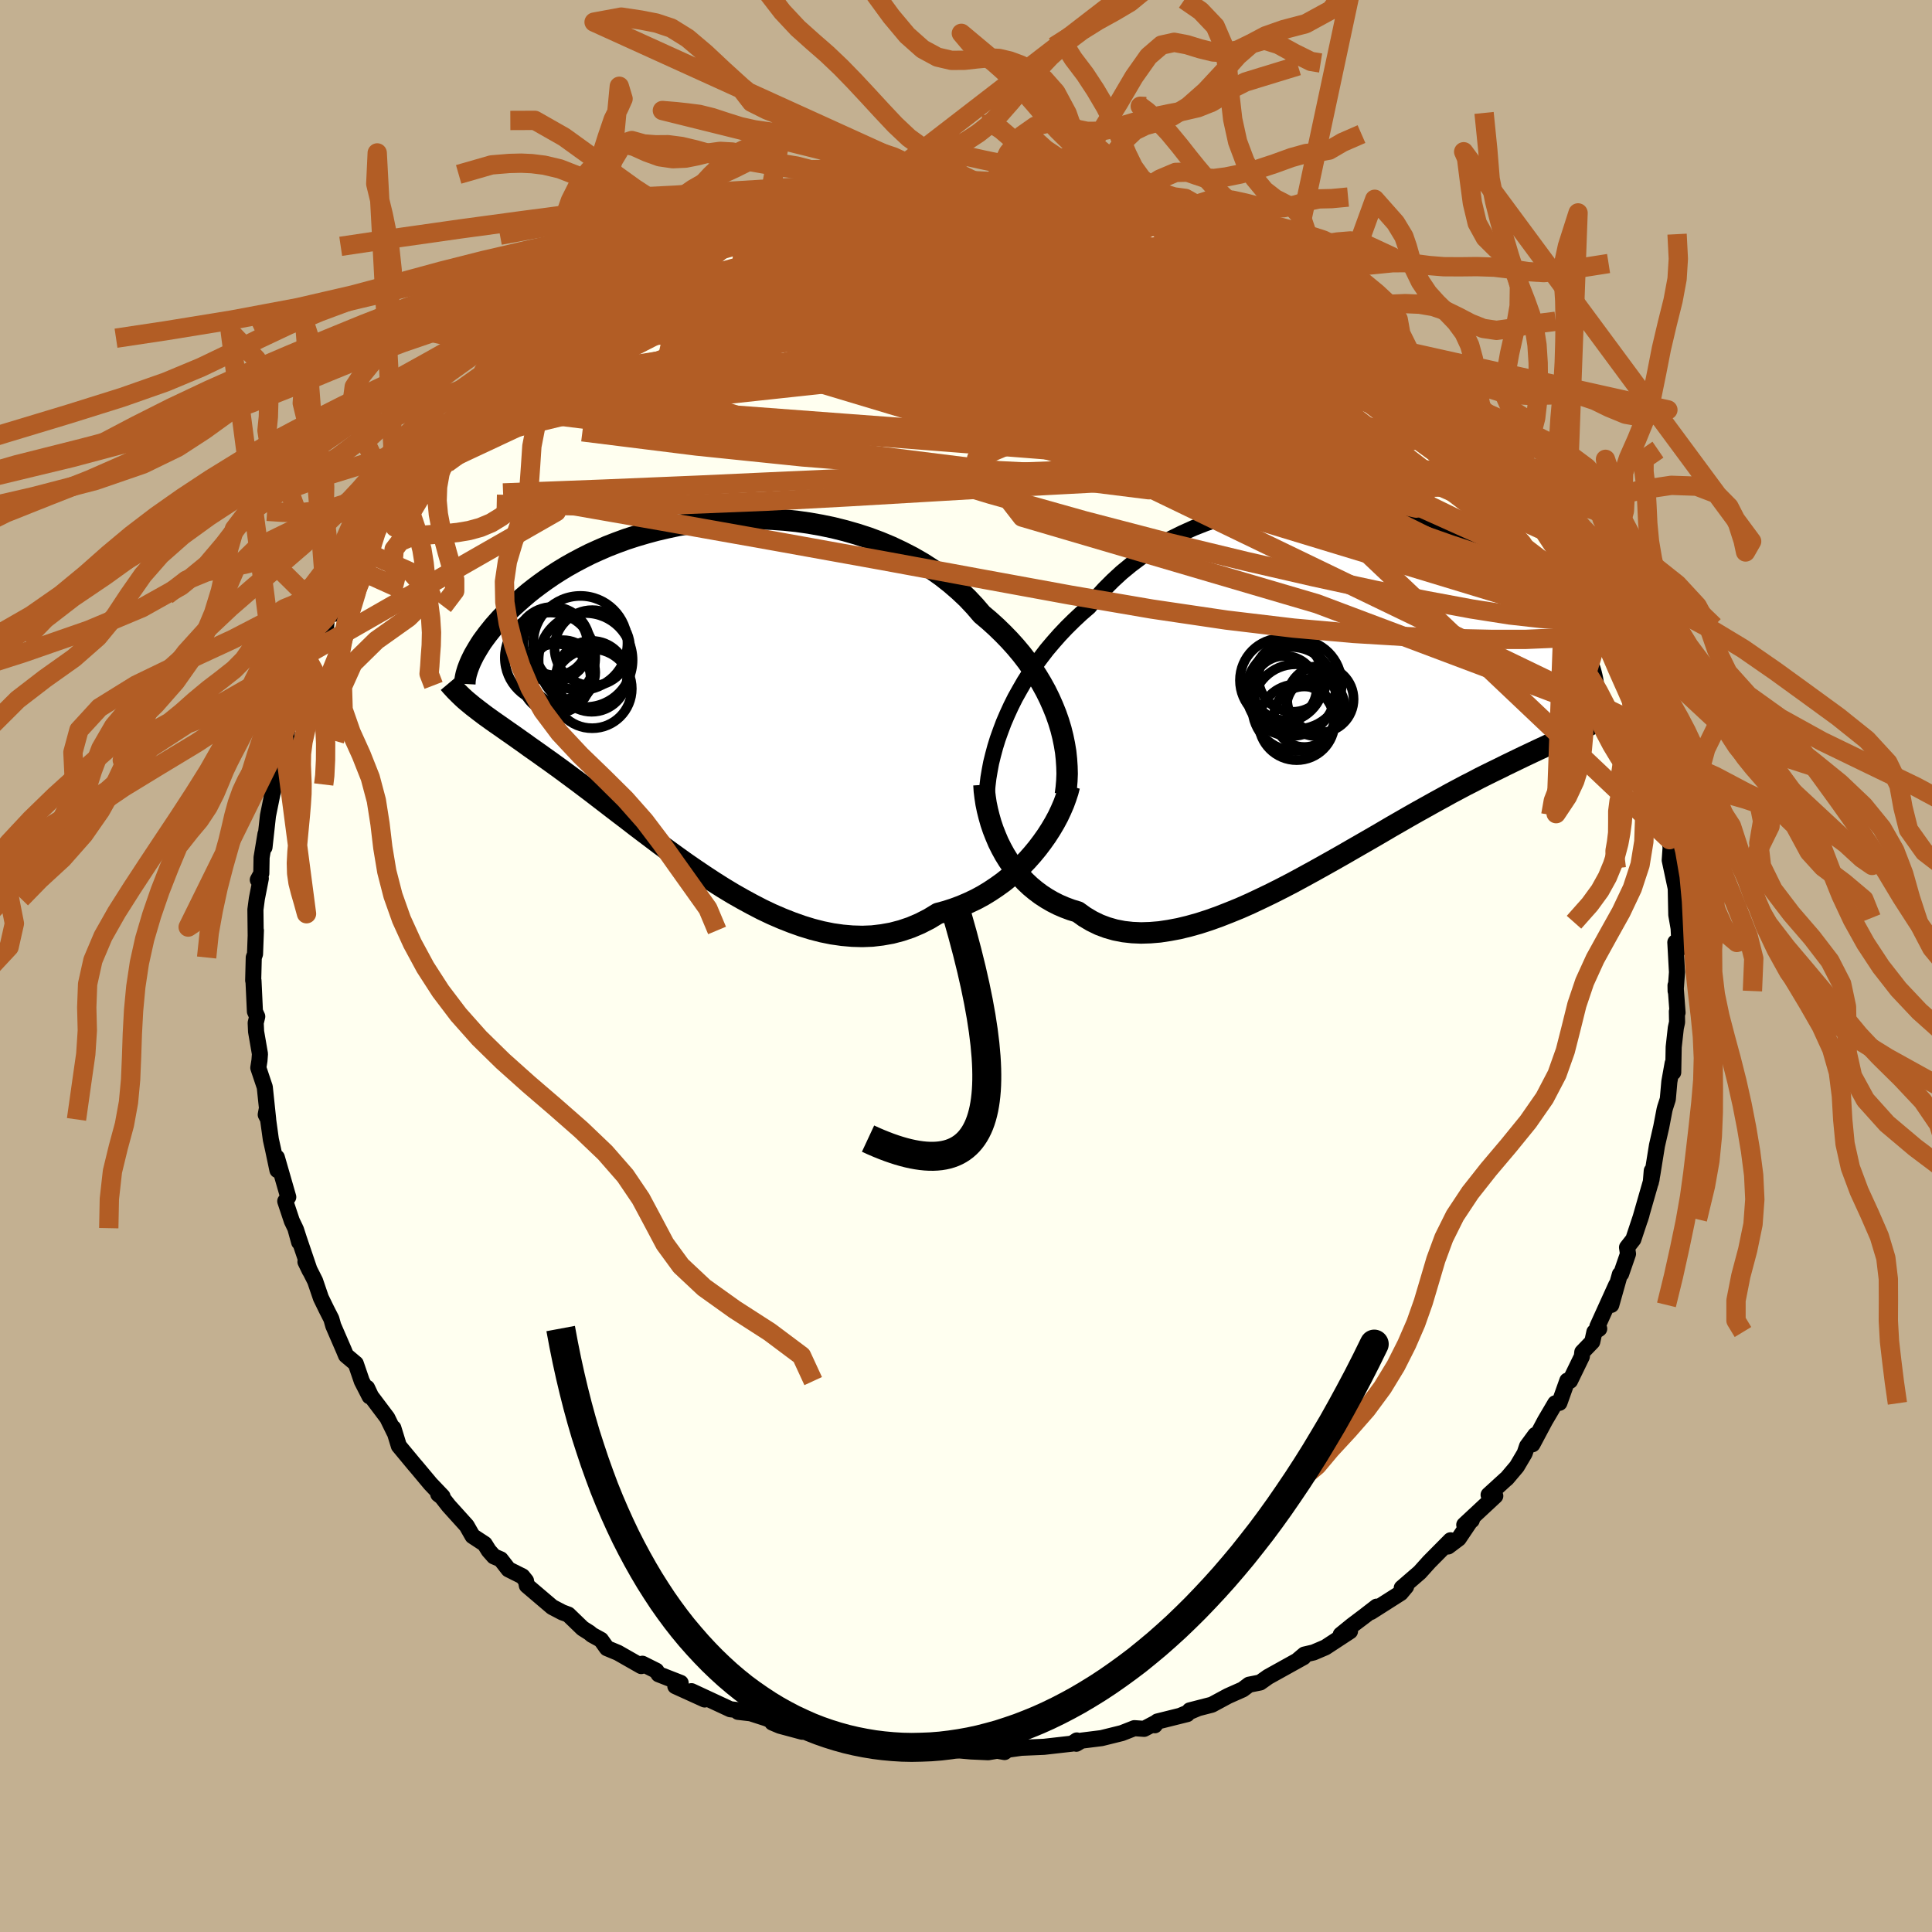 <svg xmlns="http://www.w3.org/2000/svg" width="500" height="500" viewBox="-100 -100 200 200"><defs><clipPath id="c"><path d="m36.75 2.74-.28-.8-.32-.79-.35-.79-.39-.79-.43-.78-.47-.78-.5-.76-.53-.75-.57-.74-.61-.73-.64-.71-.67-.69-.7-.68-.73-.66-.76-.64-.73-.85-.78-.83-.84-.79-.88-.76-.93-.73-.97-.69-1.01-.65-1.06-.61-1.09-.56-1.12-.53-1.15-.48-1.18-.44-1.2-.39-1.22-.35-1.24-.31-1.25-.26-1.25-.22-1.27-.18-1.27-.13-1.26-.09-1.26-.05-1.26-.01-1.25.03-1.23.07-1.22.1-1.2.14-1.18.17-1.16.2-1.13.24-1.11.26-1.07.29-1.05.31-1.02.33-.98.36-.95.37-.92.4-.88.4-.85.43-.81.43-.78.44-.74.45-.7.45-.67.46-.64.46-.6.45-.58.46-.54.46-.51.45-.49.44-.46.43-.44.43-.41.42-.38.42-.36.41-.33.41-.31.39-.29.39-.27.37-.24.37-.22.36-.2.34-.19.33-.16.32-.15.31.22 4.67.3.23.31.24.33.25.33.25.35.25.36.26.37.26.39.27.4.28.41.29.42.29.44.31.45.32.47.33.48.35.5.35.51.36.53.38.55.39.57.41.58.42.61.45.62.46.65.48.66.5.69.52.7.54.73.56.74.57.77.59.79.6.8.62.83.63.85.64.86.65.89.65.9.65.91.65.94.65.95.64.96.63.98.62.99.6 1 .57 1.01.55 1.02.53 1.03.49 1.04.45 1.04.41 1.04.37 1.04.32 1.05.27 1.04.21 1.05.15 1.03.09 1.04.03 1.02-.04 1.01-.12 1.01-.18.99-.26.98-.33.96-.41.94-.48.92-.56.82-.22.8-.26.78-.29.77-.33.76-.36.74-.4.72-.44.69-.46.68-.49.66-.53.63-.55.6-.57.58-.6.55-.62.52-.63"/></clipPath><clipPath id="b"><path d="m-34.49 3.45.37-.86.39-.85.43-.86.47-.84.49-.85.53-.83.56-.83.6-.81.62-.81.66-.78.68-.77.72-.76.74-.73.77-.72.8-.69.77-.94.83-.91.87-.87.91-.84.96-.79 1-.75 1.04-.71 1.08-.66 1.1-.62 1.14-.56 1.16-.52 1.19-.47 1.2-.41 1.23-.37 1.23-.32 1.25-.27 1.26-.22 1.25-.17 1.26-.13 1.26-.07 1.25-.04 1.24.02 1.24.05 1.21.1 1.21.14 1.18.17 1.16.22 1.14.24 1.11.28 1.08.31 1.06.34 1.03.37.99.39.96.42.93.43.89.45.86.47.82.49.79.49.75.51.72.51.68.52.64.52.62.52.57.52.55.52.52.52.49.51.46.51.43.49.41.49.39.48.36.48.33.47.31.46.28.45.26.44.24.44.22.42.19.41.18.39.15.39.14.37.12.36-1.1 6.2-.38.19-.39.2-.41.19-.42.2-.43.2-.46.21-.46.22-.49.22-.49.23-.52.24-.53.25-.55.26-.57.27-.58.28-.6.29-.62.3-.64.32-.66.32-.69.34-.7.35-.72.38-.75.38-.77.41-.79.42-.81.45-.84.46-.86.48-.88.49-.9.51-.92.53-.94.54-.95.56-.98.57-.99.57-1.01.58-1.02.59-1.04.59-1.05.59-1.06.59-1.06.58-1.07.58-1.08.56-1.09.55-1.08.52-1.08.51-1.08.48-1.08.44-1.07.42-1.06.38-1.05.34-1.04.29-1.03.25-1.01.19-.99.15-.96.08-.95.03-.92-.04-.9-.1-.87-.17-.84-.24-.8-.3-.78-.38-.74-.44-.71-.51-.69-.21-.67-.25-.65-.28-.63-.32-.6-.35-.58-.38-.56-.42-.53-.44-.51-.48-.48-.51-.46-.54-.42-.56-.4-.58-.38-.61-.34-.62"/></clipPath><filter id="a"><feTurbulence baseFrequency=".05" numOctaves="3" result="noise" type="noise"/><feDisplacementMap in="SourceGraphic" in2="noise" scale="2"/></filter></defs><rect width="100%" height="100%" x="-100" y="-100" fill="#C3B091"/><path fill="ivory" stroke="#000" stroke-linejoin="round" stroke-width="1.667" d="m73.6.64-.14 1.95-.01-.58.21 2.82-.07-.13.02 1.12-.13.59-.22 1.98-.05 2.62-.06-.93-.34 1.9-.16 1.81-.28.87-.06.23-.34 1.77-.44 1.92-.47 2.92-.17.91.1-1.21-.01.84-1.2 4.18.15-.48-.85 2.56-.65.83.1.67-.71 2.06-.13.06-.89 3.16.51-2.06-1.95 4.3.19.23-.5.34-.22 1.01-1.03 1.07-.05.46-1.22 2.51-.28-.02-.82 2.3-.43.05-1.06 1.8-1.3 2.44.3-.97-.86 1.17-.25.74-.81 1.37-1.04 1.23-.15.12-1.73 1.58.69.11-3.21 2.99.77-.47.09-.25L51 59.27l-1.09.82.25-.64-2.21 2.23-.98 1.09-1.86 1.61.45-.14-.56.67-3.08 1.96.59-.55-1.32 1.02-1.22.92-1.18.96.96-.35-2.55 1.67-1.22.52-.95.22-.65.55.56-.28-3.67 2.04-.82.58-1.15.23-.65.49-1.06.47-.47.21-1.67.9-2.29.59.87-.22-1.83.77.7-.17-3.09.77-.27.39.25-.34-1.35.71-1.01-.07-1.3.51-2.1.52-2.08.26-.53.32.05-.34-.49.33-2.91.33-2.35.1-2.34.33.61.11.45-.34-2.14.36-1.78-.08-1.36-.12-.59-.06-2.42.2 1.99-.06-3.39-.21-.51.06-2.01-.32.01-.08-1.82-.14-.62-.06-2-.2-1.66-.55-1.45-.3.29.23-1.3-.64-.64.21-2.31-.62-.78-.33.63.1-1.23-.53-1.64-.53-1.31-.15.12-.16-.92-.11-4.02-1.87 1.37.86-3.04-1.38.55-.34-2.28-.89-.24-.37-1.44-.72-.12.24-2.42-1.38-1.13-.47-.62-.87-.93-.51-.26-.22-.71-.45-1.48-1.43-.62-.23-1.05-.55-2.62-2.23-.09-.49-.37-.46-1.44-.72-.81-1.04-.7-.3-.53-.6-.43-.69-1.25-.82-.61-1.07-1.86-2.06-.72-.92-.36-.28.44.23-1.24-1.3-1.48-1.77-.2-.23-1.6-1.93-.57-1.85.09.41-.72-1.47-1.68-2.23-.41-.87.26.88-.81-1.58-.62-1.81-1.01-.85-.25-.6-1.07-2.47-.2-.71-.49-.96-.59-1.21-.6-1.76-1-1.98.45.93-1.12-3.3-.31-.96.33 1.3-.4-1.45-.36-.75-.68-2.04.31-.43-1.18-4.1.06 1.31-.46-2.18-.22-.98-.43-3.12-.1.54.25.49-.35-3.34-.67-2 .12-.76.05-.68-.4-2.31-.04-.9.16-.66-.24-.52-.15-3.2-.03-.01.06-2.38.13-.36.09-2.44-.02.5-.03-2.65.15-1.14.41-2.09-.31.14.36-.66.03-1.66.4-2.41-.1 1.36.36-3.27.54-2.66-.16.69.71-2.64.05-.85-.29.84.11-.25.8-2.44.34-2.16.97-1.98.05-1.04-.16.51 1.05-2.36.11-1.33.08-.33.92-2.17.88-1.19.12-1.4.82-.16-.17-.95.51-.79 1.65-2.98.16-.48.88-1.24-.28-.14 2.06-3.45-.78.96 1.04-.75 1.22-1.92.7-.86-.84.84 1.28-2.17-.33.22 2.38-2.28.35-.91.28-.27 1.35-2.39 1.48-.68.83-1.39-.41.5 2.12-2.06-.94.63 1.37-1.51 2.47-2.32-.98 1.38 1.76-2.26 1.88-1.24.85-.4-.29-.26 2.6-1.89-1.44 1.14 3.66-2.65-.34.32 1.46-1.25-.16.3.36-.06 1.73-1.3 1.34-.92 1.85-.77 1.36-.66-.14-.22 2.14-1 .07.11-.11.03 2.49-1.18 1.86-.8-1.35.41 3.12-.94.71-.6-.28.11 2.78-.77-.32-.02 2.82-.89h1.08l.02-.35 1.7-.38-.27.35 2.35-.44 2.43-.73-1.5.18 2.09-.01.88-.24 2.31-.09.15-.06.88-.35 3.01-.03h.22l1.76-.18 1.34.26.59-.11 1.84.21-.41-.11.69.18 3.33.17-1.57-.22 2.48.34 2.2.14 1.19.39-.34-.03 3.36.4.16.16 2.12.52-1.73-.44 1.93.57 1.05.2 1.18.48 2.63.48 1.01.72-.13-.14 1.56.26-.57.08.62.03 3.6 1.74 1.27.5.25.22 1.66.71.97.45.81.51-.16-.02 1.64.95 1.33.42 1.06.72.01.37.83.21 3.36 2.21.9.67-.6.1-.06-.33 2.1 1.41h.01l2.91 2.69-.33-.4-.05.21 2.94 2.14.66.88.99 1.29.06.14.19.06 1.95 1.77.52.85.74 1.21 1.32 1.49.31-.08.9 1.54.8.94-.79-.78 3.31 3.86-.18.36.38.6 1.07 1.49.27.27-.67-.86 1.13 1.81.32.62 1.23 3.04.04-1.14 1.48 2.54 1.1 2.26.22.99 1.26 2.42-1.18-1.79.55.59 1.74 4.06-.83-1.11.87 1.84-.12-.33 1.53 3.55-.54-1.34 1.15 3.73.69 2.49-.08-.39.5 2.58.27 1.49-.38-.73.07.69.61 1.59.74 3.85-.38-1.25.43 1.29.11.82-.09 1.31.66 3.09-.04-.3.06 2.87.24 1.38.08 1.55-.14.7-.28-.79.17 3.09-.14 1.95" filter="url(#a)"/><path fill="#fff" d="m-34.49 3.45.37-.86.39-.85.43-.86.47-.84.49-.85.53-.83.56-.83.6-.81.62-.81.66-.78.68-.77.72-.76.74-.73.77-.72.8-.69.77-.94.83-.91.87-.87.91-.84.96-.79 1-.75 1.04-.71 1.08-.66 1.1-.62 1.14-.56 1.16-.52 1.19-.47 1.2-.41 1.23-.37 1.23-.32 1.25-.27 1.26-.22 1.25-.17 1.26-.13 1.26-.07 1.25-.04 1.24.02 1.24.05 1.21.1 1.21.14 1.18.17 1.16.22 1.14.24 1.11.28 1.08.31 1.06.34 1.03.37.99.39.96.42.93.43.89.45.86.47.82.49.79.49.75.51.72.51.68.52.64.52.62.52.57.52.55.52.52.52.49.51.46.51.43.49.41.49.39.48.36.48.33.47.31.46.28.45.26.44.24.44.22.42.19.41.18.39.15.39.14.37.12.36-1.1 6.2-.38.19-.39.2-.41.19-.42.2-.43.2-.46.21-.46.22-.49.22-.49.23-.52.24-.53.25-.55.26-.57.27-.58.28-.6.29-.62.3-.64.32-.66.32-.69.34-.7.35-.72.38-.75.38-.77.41-.79.42-.81.45-.84.46-.86.48-.88.49-.9.51-.92.53-.94.54-.95.56-.98.57-.99.57-1.01.58-1.02.59-1.04.59-1.05.59-1.06.59-1.06.58-1.07.58-1.08.56-1.09.55-1.08.52-1.08.51-1.08.48-1.08.44-1.07.42-1.06.38-1.05.34-1.04.29-1.03.25-1.01.19-.99.15-.96.08-.95.03-.92-.04-.9-.1-.87-.17-.84-.24-.8-.3-.78-.38-.74-.44-.71-.51-.69-.21-.67-.25-.65-.28-.63-.32-.6-.35-.58-.38-.56-.42-.53-.44-.51-.48-.48-.51-.46-.54-.42-.56-.4-.58-.38-.61-.34-.62" filter="url(#a)" transform="translate(38.39 -28.64)"/><path fill="#fff" d="m36.75 2.74-.28-.8-.32-.79-.35-.79-.39-.79-.43-.78-.47-.78-.5-.76-.53-.75-.57-.74-.61-.73-.64-.71-.67-.69-.7-.68-.73-.66-.76-.64-.73-.85-.78-.83-.84-.79-.88-.76-.93-.73-.97-.69-1.01-.65-1.06-.61-1.09-.56-1.12-.53-1.15-.48-1.18-.44-1.2-.39-1.22-.35-1.24-.31-1.25-.26-1.25-.22-1.27-.18-1.27-.13-1.26-.09-1.26-.05-1.26-.01-1.25.03-1.23.07-1.22.1-1.2.14-1.18.17-1.16.2-1.13.24-1.11.26-1.07.29-1.05.31-1.02.33-.98.36-.95.37-.92.4-.88.4-.85.43-.81.43-.78.44-.74.45-.7.45-.67.46-.64.46-.6.45-.58.46-.54.46-.51.45-.49.44-.46.43-.44.43-.41.42-.38.42-.36.41-.33.41-.31.39-.29.39-.27.37-.24.37-.22.36-.2.34-.19.33-.16.32-.15.31.22 4.67.3.23.31.24.33.25.33.25.35.25.36.26.37.26.39.27.4.28.41.29.42.29.44.31.45.32.47.33.48.35.5.35.51.36.53.38.55.39.57.41.58.42.61.45.62.46.65.48.66.5.69.52.7.54.73.56.74.57.77.59.79.6.8.62.83.63.85.64.86.65.89.65.9.65.91.65.94.65.95.64.96.63.98.62.99.6 1 .57 1.01.55 1.02.53 1.03.49 1.04.45 1.04.41 1.04.37 1.04.32 1.05.27 1.04.21 1.05.15 1.03.09 1.04.03 1.02-.04 1.01-.12 1.01-.18.99-.26.98-.33.96-.41.94-.48.92-.56.82-.22.8-.26.78-.29.77-.33.76-.36.74-.4.72-.44.69-.46.68-.49.66-.53.63-.55.6-.57.58-.6.55-.62.52-.63" filter="url(#a)" transform="translate(-27.16 -28.05)"/><g fill="none" stroke="#000" transform="translate(38.39 -28.64)"><path stroke-linejoin="round" stroke-width="1.667" d="m-36.26 11.35.03-.69.07-.73.09-.75.13-.77.15-.8.2-.81.22-.82.26-.84.3-.84.32-.85.37-.86.39-.85.43-.86.47-.84.49-.85.53-.83.56-.83.6-.81.62-.81.66-.78.68-.77.72-.76.74-.73.77-.72.8-.69.77-.94.83-.91.87-.87.91-.84.96-.79 1-.75 1.04-.71 1.08-.66 1.1-.62 1.14-.56 1.16-.52 1.19-.47 1.2-.41 1.23-.37 1.23-.32 1.25-.27 1.26-.22 1.25-.17 1.26-.13 1.26-.07 1.25-.04 1.24.02 1.24.05 1.21.1 1.21.14 1.18.17 1.16.22 1.14.24 1.11.28 1.08.31 1.06.34 1.03.37.99.39.96.42.93.43.89.45.86.47.82.49.79.49.75.51.72.51.68.52.64.52.62.52.57.52.55.52.52.52.49.51.46.51.43.49.41.49.39.48.36.48.33.47.31.46.28.45.26.44.24.44.22.42.19.41.18.39.15.39.14.37.12.36.1.35.08.33.07.32.05.3.04.29.02.27.01.26v.25l-.02.23-.03.22" filter="url(#a)"/><path stroke-linejoin="round" stroke-width="2.222" d="m-36.53 9.88.04.64.08.65.1.66.14.67.17.68.19.67.23.68.26.66.28.66.32.64.34.62.38.61.4.58.42.56.46.54.48.51.51.48.53.44.56.42.58.38.6.35.63.32.65.28.67.25.69.21.71.51.74.44.78.38.8.3.84.24.87.17.9.1.92.04.95-.03.96-.08.99-.15 1.01-.19 1.03-.25 1.04-.29 1.05-.34 1.06-.38 1.07-.42 1.08-.44 1.08-.48 1.08-.51 1.08-.52 1.09-.55 1.08-.56 1.07-.58 1.06-.58 1.06-.59 1.05-.59 1.04-.59 1.02-.59 1.01-.58.99-.57.98-.57.95-.56.94-.54.92-.53.9-.51.88-.49.86-.48.84-.46.81-.45.79-.42.77-.41.75-.38.72-.38.7-.35.69-.34.66-.32.64-.32.62-.3.6-.29.58-.28.57-.27.55-.26.53-.25.52-.24.49-.23.49-.22.46-.22.46-.21.43-.2.42-.2.41-.19.39-.2.38-.19.37-.18.35-.19.34-.19.33-.18.31-.19.3-.19.3-.18.28-.19.27-.2.26-.19" filter="url(#a)"/><circle cx="-4.753" cy=".227" r="4.614" clip-path="url(#b)" filter="url(#a)"/><circle cx="-4.143" cy="-.533" r="4.642" clip-path="url(#b)" filter="url(#a)"/><circle cx="-4.158" cy="3.407" r="3.922" clip-path="url(#b)" filter="url(#a)"/><circle cx="-4.263" cy="1.892" r="4.488" clip-path="url(#b)" filter="url(#a)"/><circle cx="-4.573" cy="-1.213" r="3.544" clip-path="url(#b)" filter="url(#a)"/><circle cx="-5.683" cy="-.933" r="4.348" clip-path="url(#b)" filter="url(#a)"/><circle cx="-3.368" cy="2.837" r="3.136" clip-path="url(#b)" filter="url(#a)"/><circle cx="-1.708" cy="1.022" r="3.44" clip-path="url(#b)" filter="url(#a)"/><circle cx="-2.198" cy="1.822" r="3.012" clip-path="url(#b)" filter="url(#a)"/><circle cx="-5.403" cy="-.138" r="3.324" clip-path="url(#b)" filter="url(#a)"/></g><g fill="none" stroke="#000" transform="translate(-27.16 -28.05)"><path stroke-linejoin="round" stroke-width="2.222" d="m37.45 10.28.09-.69.06-.7.03-.73-.02-.74-.05-.76-.08-.77-.13-.78-.16-.78-.2-.8-.24-.79-.28-.8-.32-.79-.35-.79-.39-.79-.43-.78-.47-.78-.5-.76-.53-.75-.57-.74-.61-.73-.64-.71-.67-.69-.7-.68-.73-.66-.76-.64-.73-.85-.78-.83-.84-.79-.88-.76-.93-.73-.97-.69-1.01-.65-1.06-.61-1.09-.56-1.12-.53-1.15-.48-1.18-.44-1.2-.39-1.22-.35-1.24-.31-1.25-.26-1.25-.22-1.27-.18-1.27-.13-1.26-.09-1.26-.05-1.26-.01-1.25.03-1.23.07-1.22.1-1.2.14-1.18.17-1.16.2-1.13.24-1.11.26-1.07.29-1.05.31-1.02.33-.98.36-.95.37-.92.4-.88.4-.85.43-.81.43-.78.44-.74.45-.7.45-.67.46-.64.46-.6.45-.58.46-.54.46-.51.45-.49.44-.46.43-.44.43-.41.42-.38.42-.36.41-.33.41-.31.39-.29.39-.27.37-.24.37-.22.36-.2.34-.19.33-.16.32-.15.31-.13.3-.11.28-.1.27-.08.26-.07.24-.05.23-.04.21-.03.21-.01.18-.01.18" filter="url(#a)"/><path stroke-linejoin="round" stroke-width="2.222" d="m37.86 9.42-.15.59-.2.61-.23.63-.28.65-.31.66-.36.67-.39.66-.43.67-.46.65-.49.65-.52.63-.55.62-.58.6-.6.57-.63.55-.66.53-.68.49-.69.46-.72.44-.74.4-.76.36-.77.33-.78.29-.8.26-.82.22-.92.56-.94.48-.96.41-.98.33-.99.26-1.01.18-1.01.12-1.02.04-1.04-.03-1.03-.09-1.05-.15-1.04-.21-1.05-.27-1.04-.32-1.04-.37-1.04-.41-1.04-.45-1.03-.49-1.02-.53L4 21.12l-1-.57-.99-.6-.98-.62-.96-.63-.95-.64-.94-.65-.91-.65-.9-.65-.89-.65-.86-.65-.85-.64-.83-.63-.8-.62-.79-.6-.77-.59-.74-.57-.73-.56-.7-.54-.69-.52-.66-.5-.65-.48-.62-.46-.61-.45-.58-.42-.57-.41-.55-.39-.53-.38-.51-.36-.5-.35-.48-.35-.47-.33-.45-.32-.44-.31-.42-.29-.41-.29-.4-.28-.39-.27-.37-.26-.36-.26-.35-.25-.33-.25-.33-.25-.31-.24-.3-.23-.29-.24-.29-.24-.27-.23-.26-.24-.25-.24-.24-.24-.24-.24-.22-.24-.22-.24-.21-.25" filter="url(#a)"/><circle cx="-15.341" cy="-5.348" r="3.314" clip-path="url(#c)" filter="url(#a)"/><circle cx="-11.526" cy="-4.878" r="3.91" clip-path="url(#c)" filter="url(#a)"/><circle cx="-15.901" cy="-3.863" r="4.678" clip-path="url(#c)" filter="url(#a)"/><circle cx="-15.281" cy="-1.713" r="3.586" clip-path="url(#c)" filter="url(#a)"/><circle cx="-12.761" cy="-5.383" r="4.878" clip-path="url(#c)" filter="url(#a)"/><circle cx="-11.586" cy="-1.938" r="3.668" clip-path="url(#c)" filter="url(#a)"/><circle cx="-11.536" cy="-.663" r="4.098" clip-path="url(#c)" filter="url(#a)"/><circle cx="-12.221" cy="-3.623" r="4.864" clip-path="url(#c)" filter="url(#a)"/><circle cx="-15.621" cy="-5.268" r="3.852" clip-path="url(#c)" filter="url(#a)"/><circle cx="-14.566" cy="-2.338" r="3.342" clip-path="url(#c)" filter="url(#a)"/></g><g fill="none" stroke="#B25D25" stroke-linejoin="round" stroke-width="2"><path d="m60.81-45.84-.11.06-.09.26-.18.28-.36.12-.62-.11-.95-.43-1.38-.83-1.9-1.32-2.48-1.91-3.07-2.51-3.59-3.04-4.03-3.5-4.41-3.93-4.8-4.43-5.28-5m-56.86-2.48.2-.01.69-.3.93-.42.89-.39.72-.29.53-.18.33-.07.15.05-.06.18-.3.32-.62.49-1 .69-1.44.92-1.87 1.15-2.29 1.37-2.75 1.63-3.34 1.95-4.21 2.52m36.47-15.92 1.46-.19 1.91-.02 1.99.09 1.99.15 1.98.18 1.95.21 1.9.23 1.86.25 1.82.25 1.68.22 1.43.17 1.07.08.65.02.14-.08" filter="url(#a)"/><path d="m-8.73-80.77 1.68-.07 1.42-.03 1.63.01 1.83.1 1.93.16 1.96.23 1.95.29 1.92.33 1.9.35 1.87.35 1.86.35 1.86.35 1.86.35 1.82.36 1.77.34 1.66.34 1.51.31 1.32.27 1.05.21.73.11.32-.03-.18-.2-.71-.4m38.86 35.73.32-.01.32.98-.07.97-.6.57-1.14.12-1.61-.25-2.07-.53-2.5-.75-2.95-.98-3.42-1.22-3.91-1.47-4.42-1.71-4.96-1.96-5.55-2.24L24.35-52l-6.81-2.95-7.45-3.38L2-62.17l-8.74-4.26-9.3-4.69m32.62-8.06-.49-.1.73.21 1.18.34 1.29.37 1.18.36.94.29.65.21.4.15.22.12.1.11-.05.08-.28.02-.66-.09-1.14-.24-1.67-.41-2.24-.57-2.86-.74-3.69-.9" filter="url(#a)"/><path d="m3.37-81.12.07-.01.67.09.74.13.65.18.51.24.32.31.05.36-.28.4-.64.46-1.06.51-1.49.58-1.93.65-2.34.75-2.72.84-3.07.92-3.46.97-3.93 1.01-4.51 1.1-5.15 1.2-5.79 1.33-6.36 1.46" filter="url(#a)"/><path d="m29.25-74.48 1.27.58.75.44.42.37.25.34.09.36-.09.35-.3.36-.54.35-.82.34-1.16.3-1.55.23-1.97.15-2.37.09-2.77.04h-3.15l-3.54-.02-3.98-.07-4.44-.12-4.92-.18-5.42-.29-5.9-.43-6.41-.59-6.93-.71m74.46 13.3.07.23.13.56-.01.81-.34.87-.75.85-1.19.78-1.66.71-2.12.67-2.57.65-3.01.64-3.49.62-3.99.56-4.53.47-5.09.39-5.67.33-6.24.33-6.79.36-7.33.43-7.86.46-8.38.45-8.89.36-9.34.16-9.76-.2m9.68-21.25.42-.03 1.28-.15 1.92-.1 2.58-.1 3.23-.12 3.77-.09 4.19.01 4.5.13 4.75.25 4.97.36 5.2.45 5.46.5 5.72.56 5.96.62 6.12.66 6.17.63 6.07.51 5.91.42M11.28-80.23l.71.12 1.4.26 1.33.3 1.14.29 1.06.31 1.09.31 1.12.32 1.1.32.99.28.78.22.52.15.25.08h-.04l-.35-.07-.7-.18-1.1-.29-1.49-.44-1.63-.53m-53.31 7.74 1.5-.83 1.6-.71 1.58-.61 1.57-.55 1.63-.5 1.73-.49 1.84-.49 1.96-.52 2.04-.52 2.1-.51 2.11-.5 2.08-.48 2.04-.46 1.96-.44 1.84-.42 1.71-.4 1.53-.35 1.35-.32 1.16-.27 1.03-.23.9-.21.77-.18.49-.15" filter="url(#a)"/><path d="m56.22-52.31.35.59.14.69-.12.76-.6.54-1.19.2-1.77-.13-2.33-.39-2.86-.56-3.36-.69-3.86-.78-4.37-.89-4.93-1.05-5.55-1.24-6.23-1.5-6.92-1.82-7.63-2.21-8.34-2.61-9.02-2.91-9.7-3.08M14.3-79.86l.5.2.47.16.37.14.4.17.41.2.29.19-.01.17-.46.09-.98.02-1.52-.04-2-.08-2.45-.09-2.92-.11-3.5-.19-4.18-.32-4.67-.54" filter="url(#a)"/><path d="m14.85-79.62 1.43.44.94.38.57.39.08.37-.55.34-1.2.3-1.83.29-2.37.34-2.89.4-3.45.49-4.13.52-4.92.49-5.75.43-6.59.37-7.46.37" filter="url(#a)"/><path d="m7.89-80.76 1.68.19 1.18.2 1.04.2.92.19.73.19.49.17.31.17.16.18.04.21-.12.21-.34.2-.63.18-.96.15-1.31.14-1.61.13-1.92.14-2.21.15-2.55.14-2.99.12-3.52.1-4.09.07-4.65.03-5.08-.03m-13.9 3.72 1.62-.57 1.54-.21 2.02-.17 2.54-.18 2.94-.13 3.27-.07 3.55.01 3.8.07 4.06.14 4.29.21 4.5.26 4.6.29 4.59.29 4.52.28 4.48.3 4.52.36 4.54.41" filter="url(#a)"/><path d="m-29.34-74.47 1.93-.9 1.13-.5.78-.29.6-.17.46-.06.28.08.11.23-.11.39-.37.57-.68.77-1.02.98-1.39 1.23-1.77 1.49-2.16 1.77-2.59 2.07-3.05 2.38-3.52 2.7-3.98 3.01-4.37 3.26-4.68 3.4m109.06-1.79.49 1.14-.16.77-.62.74-1.16.72-1.82.56-2.56.33-3.32.08-4.07-.11-4.79-.21-5.5-.24-6.21-.25-6.93-.26-7.69-.32-8.49-.42-9.29-.57-10.13-.81-10.98-1.13-11.8-1.47" filter="url(#a)"/><path d="m-6.42-80.86.49-.12 1.01-.12 1.1-.06.95.02.71.09.43.15.14.21-.15.28-.41.33-.68.39-.93.47-1.22.55-1.55.66-1.95.78-2.39.9-2.85 1-3.29 1.07-3.73 1.11-4.19 1.16-4.76 1.29-5.59 1.64m88.97 13.8.81.98.23.64-.19.56-.53.53-.89.5-1.28.41-1.74.26-2.27.04-2.8-.2-3.33-.39-3.87-.53-4.38-.6-4.91-.66-5.44-.71-5.97-.81-6.52-.96-7.07-1.19-7.68-1.44-8.37-1.72-9.18-1.93-9.87-2.13" filter="url(#a)"/><path d="m-20.01-78.24.73-.17 1.61-.14 1.79.02 1.93.19 2.14.32 2.39.44 2.63.55 2.83.66 3 .77 3.16.86 3.29.93 3.41.98 3.51 1.01L16-70.78l3.63 1.08 3.64 1.12 3.62 1.15 3.55 1.15 3.44 1.11 3.3 1.06 3.19 1.01 3.12 1.04 3.24 1.22" filter="url(#a)"/><path d="m-14.98-79.53 1.97-.44 1.19-.28.79-.11.67-.01.61.05.51.11.37.18.19.24-.01.34-.28.45-.58.58-.93.7-1.3.83-1.68.97-2.05 1.11-2.44 1.27-2.81 1.43-3.2 1.61-3.6 1.79-4 1.97-4.44 2.13-4.86 2.25-5.28 2.29" filter="url(#a)"/><path d="m35.5-71.46.59.55.28.48.13.53-.25.48-.87.32-1.55.12-2.16-.02-2.75-.09-3.32-.14-3.95-.22-4.66-.33-5.39-.46-6.17-.6-6.98-.76-7.91-.94-9.1-1.04m80.1 28.96.35 1.02.12 1-.21.84-.63.72-1.14.51-1.71.21-2.3-.16-2.88-.48-3.42-.74-3.97-.97-4.5-1.18-5.06-1.41-5.62-1.62-6.22-1.84-6.88-2.02-7.6-2.24-8.36-2.47-9.11-2.79-9.76-3.21-10.15-3.83" filter="url(#a)"/><path d="m41.66-67.28-.37.07.02.28.12.53-.04.64-.35.66-.73.63-1.12.61-1.56.57-2.01.53-2.49.44-2.98.37-3.46.29-3.93.24-4.42.2-4.96.16-5.51.1-6.09.03-6.69-.05-7.31-.11-7.96-.11-8.65-.07-9.16-.24M14.46-79.7l.88.26.02.16-.13.24-.31.34-.65.41-1.22.44-1.94.45-2.73.44-3.54.45-4.28.5-4.94.56-5.62.63-6.46.68-7.49.68m7.54-6.04 1.22-.19 1.19-.16 1.3-.22 1.27-.22 1.18-.19 1.12-.15 1.07-.13.99-.11.87-.09.72-.07.52-.03.28.01-.01.06-.33.1-.7.16-1.1.2-1.5.24-1.83.26-2.1.29-2.4.32m-26.47 11.88.03.04 1.02-.69.99-.7.87-.58.82-.52.84-.52.87-.52.85-.5.75-.42.58-.31.36-.17.13-.01-.12.15-.36.31-.62.48-.87.66-1.18.85-1.53 1.09-1.95 1.37-2.41 1.68-2.69 1.85" filter="url(#a)"/><path d="m11.28-80.23.75.15 1.52.36 1.52.44 1.42.49 1.44.54 1.56.61 1.71.66 1.81.69 1.81.7 1.7.67 1.56.63 1.41.57 1.26.52 1.11.45.93.36.73.25.46.14.09-.02-.42-.23M65.71-37.3l.08.99-.59.46-1.28.09-1.88-.05-2.53-.17-3.22-.36-3.96-.62-4.68-.87-5.42-1.1-6.19-1.34-7.02-1.61-7.91-1.91-8.82-2.3-9.75-2.74-10.64-3.21-11.56-3.66-12.56-4.02M-2.16-81.3l1.49-.05 1.23.04 1.02.05.85.05.71.05.58.05.43.05.21.05-.09.07-.48.08-.94.09-1.47.1-2.06.09-2.74.07-3.59.04" filter="url(#a)"/><path d="m7.89-80.76 1.72.2 1.3.23 1.25.23 1.22.24 1.12.24.99.23.88.22.84.22.8.23.74.21.61.19.43.15.19.09-.06.04-.32-.01-.57-.04-.83-.08-1.14-.15-1.5-.23-1.9-.32-2.29-.43-2.66-.54-2.86-.63m43.39 19.89.5.85.02.56-.23.62-.5.74-.86.79-1.3.78-1.79.72-2.3.65-2.8.62-3.3.58-3.81.58-4.32.54-4.87.48-5.46.39-6.08.31-6.71.25-7.35.24-7.97.3-8.56.38-9.18.42-9.83.41-10.46.4m84.48-21.77.46.45 1.15.75 1.22.83.97.68.7.54.56.43.48.4.41.38.3.32.14.23-.06.11-.29-.04-.57-.22-.89-.44-1.27-.7-1.68-.97-2.14-1.27-2.66-1.57-3.15-1.89-3.33-2.12" filter="url(#a)"/><path d="m19.01-78.37 1.68.48.47.4-.33.33-.93.37-1.38.49-1.82.65-2.33.78-2.96.86-3.72.88-4.56.89-5.48.92-6.44 1-7.4 1.1-8.31 1.2-9.17 1.33" filter="url(#a)"/><path d="m11.28-80.23.76.17 1.57.4 1.59.52 1.52.61 1.58.68 1.75.77 1.93.86 2.08.92 2.11.95 2.03.92 1.89.87 1.74.81 1.63.75 1.54.71 1.44.65 1.26.55 1.02.43.81.37.86.45m-16.26-9.1 2.62 1.24 1.6.75 1.18.56.98.48.84.42.71.37.57.31.43.26.26.19.06.1-.14.03-.37-.07-.61-.17-.96-.33-1.39-.55-1.92-.79-2.46-1.02-2.95-1.22-3.46-1.43m-44.11 1.36.17.06 1.52-.16 1.98-.06 2.31.09 2.66.22 2.98.34 3.23.45 3.44.56 3.6.67 3.77.78 3.93.85 4.07.91 4.18.94 4.25.97 4.31 1.01 4.37 1.06 4.43 1.12 4.44 1.13 4.31 1.02 3.89.74" filter="url(#a)"/><path d="m-14.98-79.53 2.11-.42 1.63-.26 1.5-.1 1.67-.01 1.88.03 2.04.05 2.12.04 2.15.05 2.14.06 2.09.08 2.01.11 1.89.13 1.73.14 1.5.13 1.21.09.9.03.61-.03.43-.04h.51" filter="url(#a)"/><path d="m2.96-81.23 1.24.16 1.4.13 1.4.16 1.47.21 1.52.24 1.49.25 1.4.26 1.27.24 1.13.23.98.22.85.19.71.18.59.16.45.12.26.08.05.03-.21-.04-.48-.11-.77-.17-1.09-.22-1.42-.29-1.78-.38-2.29-.53m-36.12 3.66-.08.02.76-.27.71-.23.51-.08.32.05.08.23-.22.42-.6.65-1.03.9-1.44 1.15-1.85 1.41-2.27 1.65-2.73 1.92-3.28 2.24-3.91 2.63-4.59 3.11-5.23 3.59m109.2 9.13.37.64.04.38-.4.01-.78-.19-1.1-.29-1.42-.39-1.8-.57-2.23-.82-2.72-1.13-3.27-1.51-3.87-1.97-4.52-2.5-5.2-3.02-5.89-3.5-6.6-3.92-7.35-4.36-8.26-4.84" filter="url(#a)"/><path d="m56.23-52.15 2.01 2.5.77 1.19.27.61-.01.26-.25.03-.43-.1-.61-.2-.79-.28-1-.42-1.26-.61-1.55-.84-1.88-1.15-2.25-1.51-2.66-1.92-3.13-2.36-3.63-2.78-4.14-3.19-4.64-3.57-5.03-3.98-5.11-4.32M7.89-80.76l1.76.21 1.45.3 1.49.33 1.54.35 1.47.36 1.3.33 1.13.3 1.01.27.93.24.86.23.71.18.42.12-.05-.03-.7-.22-1.44-.44m-29.38-2.3 1.08-.17 1.02-.1.8-.05.61.01.38.09.04.21-.38.32-.88.43-1.41.56-1.94.66-2.5.77-3.08.91-3.72 1.09-4.5 1.29-5.43 1.57" filter="url(#a)"/><path d="m-16.41-79.5 1.17-.18 1-.12 1-.15.85-.12.67-.05.52.04.38.11.24.19.06.27-.13.34-.37.45-.63.54-.96.68-1.32.8-1.72.94-2.11 1.08-2.51 1.23-2.91 1.38-3.32 1.56-3.76 1.75-4.2 1.94-4.68 2.16-5.38 2.53m93.76 1.55.55.8.13.39-.03.32-.25.31-.57.22-.97.03-1.43-.23-1.92-.5-2.43-.79-2.96-1.05-3.53-1.3-4.14-1.58-4.82-1.89-5.57-2.24-6.33-2.62-7.04-3.02-7.76-3.38m17.66-1.74 1.5.49 1.57.51 1.29.44 1.06.39.99.37 1.05.43 1.13.48 1.17.51 1.09.49.92.42.66.3.36.17.02.03-.34-.14-.69-.3-1.02-.44-1.26-.55-1.44-.62-1.61-.66" filter="url(#a)"/><path d="m23.51-76.97 1.44.54 2.02.96 1.91.97 1.71.9 1.56.86 1.44.81 1.33.76 1.2.69 1.07.61.93.52.77.44.61.34.34.16-.33-.31" filter="url(#a)"/><path d="m23.51-76.97 1.44.55 2.01.94 1.88.96 1.71.93 1.58.89 1.47.85 1.37.8 1.27.75 1.18.68 1.03.59.83.47.62.35.46.27.42.23.3.11M14.46-79.7l.95.27.26.2.28.32.31.42.16.51-.14.55-.55.59-.99.62-1.39.68-1.76.78-2.08.9-2.44 1.03-2.85 1.13-3.34 1.23-3.89 1.31-4.45 1.38-5 1.46-5.51 1.53-6 1.59-6.47 1.65-7.02 1.72-7.71 1.84" filter="url(#a)"/><path d="m23.51-76.97 1.15.48 1.12.78.38.71-.4.63-1.13.59-1.82.58-2.48.59-3.12.61-3.78.66-4.46.72-5.23.79-6.03.88-6.82.95-7.64 1-8.54 1.02-9.69 1" filter="url(#a)"/><path d="m60.41-46.43.74 1.4.31 1.1v.87l-.3.7-.65.54-1.07.3-1.56-.01-2.04-.36-2.54-.69-3-.98-3.46-1.22-3.92-1.47-4.39-1.7-4.9-1.94-5.43-2.17-5.98-2.4-6.56-2.68-7.13-2.99-7.72-3.36-8.35-3.76-8.9-4.21m48.97-1.37 1.33.73.82.54.43.47.15.46-.09.47-.42.41-.85.31-1.32.18-1.77.1-2.19.04H26l-3.06-.04-3.54-.11-4.06-.18-4.6-.27-5.2-.38-5.86-.51-6.56-.65-7.19-.81-7.56-1.05" filter="url(#a)"/><path d="m30.91-73.77.9.5.91.61 1.09.76 1.31.92 1.46 1.06 1.55 1.17 1.61 1.25 1.63 1.3 1.59 1.28 1.48 1.21 1.33 1.09 1.2 1 1.09.91.99.83.85.69.63.48.35.2.05-.08-.27-.31m9.75 12.47.87 1.49.74 1.34.71 1.25.7 1.2.65 1.14.53 1.02.37.79.18.5.01.21-.16-.08-.33-.35-.5-.64-.68-.96-.87-1.27-1.05-1.59-1.28-1.93-1.54-2.36-1.85-2.9-2.15-3.58m11.17 16.84.28 1.08-.62.27-1.09.36-1.59.39-2.19.28-2.81.12h-3.45l-4.1-.09-4.78-.2-5.47-.33-6.2-.55-6.95-.83-7.72-1.14-8.52-1.46-9.33-1.71-10.14-1.87-10.93-1.97-11.7-2.08-12.65-2.21M.94-81.22l-.52 4.93 10.9 5.73 5.62 4.47 3.84 2.74 5.06 1.62 5.3.95 3 .12-1.01-1.06-4.96-2.26-7.59-2.96-8.54-2.93-8.11-2.3-6.55-1.41-3.71-.56.72.14 6.47.92 11.71 2 11.95 2.89-1.16.81-39.77-12.12" filter="url(#a)"/><path d="M23.51-76.97-.93-60.76l6.28 1.73.29-3.67-1.86-4.41.86-3.14 3.55-1.08 4.03.84 2.4 1.99-.2 2.15-2.4 1.53-3.01.65-1.78-.05.63-.22 2.99.23 4.11 1.22 3.03 2.27-.59 2.59-5.47 1.43-7.5-1.37-1.75-4.5 6.74-6.04-19.03-11.92" filter="url(#a)"/><path d="m-51.55-58.11 63.47 4.96 7.51.65-2.8-.8 5.42 1.48 11.26 2.85 9.47 1.23 3.38-2.1-2.95-4.68-8.15-5.17-12.5-3.72L7.69-64.9l-10.93.43 4.43 2.02 28.08 5.7 35.34 17.19" filter="url(#a)"/><path d="M27.73-75.2 3.65-64.96l-.77 3.74-3.87-1.73-5.43-3.13-2.91-2.52 1.97-1.17 6.51.35 8.4 1.61 6.87 2.15 2.98 1.78-1.1.78-3.37-.3-3.02-.85-.75-.69 1.69-.17 2.42.07.81-.27-1.68-.7-1.58-.09 4.24 2.25 14.7 5.68 21.63 9.56L68.3-31.03" filter="url(#a)"/><path d="m-26.34-76.04 12.89.86 12.6 6.76 6.95 4.75 3.08 1.97 4.57 1.13 7.43 1.46 7.96 1.66 5.76 1.09 2.48-.01-.5-1.11-2.95-1.84-5.22-2.11-7.17-2.12-7.89-2.01-6.51-1.76-3.63-1.31-1.75-.6-3.32.18-6.71.92-3.59 2.23 17.58 7.14 61.47 24.87" filter="url(#a)"/><path d="M55.32-53.85 29.91-66.42l-.46-1.99-2.55-1.56-5.35-.68-2.42 2.28 2.93 5.34L27-56.97l.81 3.59-7.14-.66L7.3-58.02-5.49-62.3l-3.66-1.8 11.67 1.02 23.63.68 3.1-12.08" filter="url(#a)"/><path d="m-12.63-79.97 3.3 4.97-2.81 7.3 6.39 6.06 11.18 4.06 12.63 3.06 12.33 3.01 10.15 2.74 6.07 1.37.95-.83-3.79-2.96-6.92-4.05-7.81-3.8-6.51-2.55-3.65-1.09-.07-.03 3.16.41 5.03.37 4.95.02 3.17-.5.9-1.27-.39-2.09.1-2.23.95-1.34-5.77-4.43" filter="url(#a)"/><path d="M65.93-36.31.65-57.09l-14.94-10.59-1.1-4.12 2.64-.8 4.35.38 3.86.8 1.14 1.49-1.57 2.61-1.75 3.35.83 2.5 3.48-.59 3.25-4.83.64-7.37-1.36-5.62-2.28-1.42" filter="url(#a)"/><path d="m-51.55-58.11 48.42-11.14 13.93-4.26 6.19.82 1.97 2.45-3.82 1.37-8.21-.43-8.63-1.43-5.35-1.07-.32.35 4.45 1.96 7.38 2.71 7.6 2.07 5.8.69 4.52.38 5.6 2.68 4.55 6.3-13.6 5.36-70.48-8.81" filter="url(#a)"/><path d="m37.4-70.16-14.76-.72-14.13 1.35-8.38 1.29-5.12-.19-4.11-.96-4-.58-3.2.05-1.26.22.87-.09 2.11-.48 2.25-.66 2.06-.66 2.3-.59 3.03-.54 3.52-.4 2.78-.18.29.12-3.72.56-7.91 1.47-9.95 3.06-6.09 4.31 11.39 2.24 57.74-4.56" filter="url(#a)"/><path d="m-16.41-79.5 13.65.23 11.51 3.01L15.02-74l2.4.69.85-.05 1.14.3 2.85 1.42 4.92 2.71 5.71 3.31 3.84 2.5-.63.33-6.01-2.34-9.02-3.97-5.4-3.36 5.89-.94L29-74.7" filter="url(#a)"/><path d="m40.76-67.95-12.87 2.99-15.91-2.25-4.49-.53 2.34 1.4 5.47 1.87 5.67 1.43 2.9.68-1.75-.1-6.33-.8-9.14-1.24-9.61-1.18-8.17-.61-5.69.21-3.05.91-.93 1.24.33 1.19 1.57.7 4.9-.27 11.64-.73 20.57 3.92 48.35 24.03" filter="url(#a)"/><path d="M65.71-37.3 30.04-64.65l-9.87-8.15-2.42-.88-4.68.74-8.42.84-9.57 1.12-7.08 1.64-1.99 1.93 3.16 1.64 6.1.6 6.92-1.02 8.12-2.23 11.24-1.27 13.61 1.97 5.84.21" filter="url(#a)"/><path d="m-43.43-65.39 11.93-2.92 19.59-1.74L1.68-68.2l6.28 2.17 3.24 1.26 4.29 1.09 6.37 1.58 6.77 1.82 4.57 1.24.68.01-2.95-1.14-4.63-1.4-3.91-.46-2.23 1.11-1.84 2.05-3.71 1.26-5.72-1.02-4.36-3L4.55-65l2.86-3.64 25.12-4.19" filter="url(#a)"/><path d="M70.36-24.69 36.33-37.5 5.81-46.47 1.1-52.54l9.14-3.86 10.15-2.42 5.22-1.94.26-2-1.96-1.92-1.6-1.38-.53-.58-.44.06-1.72.28-3.12.24-2.78.33.08.83 3.69 1.36 4.23.93-.97-1.06-9.65-2.62-18.24.97-48.07 11.67" filter="url(#a)"/><path d="m5.41-81.1-14.2 5.76.52 5.95 7.42 1.69 7.51-1.29 5.61-2.37 3.7-2.05 2.46-1.04 1.66.04.61.69-1.09.8-2.96.67-3.88.7-2.85 1.06.11 1.64 3.93 2.35 7.24 3.45 9.13 5.04 8.23 5.8.21 2.82-22.79-4.66-66.76-4.99" filter="url(#a)"/><path d="m10.09-80.62-19.15 2.11-1.64 1.89 2 2.7-.85 1.99-3.33.36-3.51-.86-2.17-1.03-.28-.35 1.8.68 4.05 1.56 6.18 2.1 7.6 2.25 7.78 2.1 6.51 1.79 4.14 1.47 1.39 1.24-.83 1.2-1.55 1.36.27 1.78 4.72 2.34 8.91 2.09 5.36-1.72L24.6-64.48l-39.31-15.4" filter="url(#a)"/><path d="m21.64-77.89 16.41 17.55-5.13.14-8.28-1.04-7.06-.63-5.06-.14-3.04.84-1.2 1.88-.16 2.04-.24.94-.44-.9 1.07-2.25 4.67-1.83 6.79.2-.44 1.17-23.03-1.54-50.36 5.42" filter="url(#a)"/><path d="m-2.16-81.3 27.87 11.41 5.08 4.9-7.23-.79-9.39-2.81-8-2.85L.22-73.4l-3.37-.52-.13 1.2 3.29 2.78 6.05 3.7 7.31 3.61 6.68 2.56 4.55 1.1 2.13-.02.79-.4 1.26-.17 2.78.17 3.47.24 1.51.07-3.5-.22-9.77-.88-13.81-2.47-14.02-4.15-34.68-1.93" filter="url(#a)"/><path d="m11.28-80.23 11.01 28.48-10.69 1.28-2.44-4.96 4.55-3.67 6-.79 2.99 1.11-.87 1.29-2.15.28-.62-.79.56-1.07-2.75-.69-11.67-.48-20.2-.91-13.22-3.42L-2.38-81.3" filter="url(#a)"/><path d="M56.23-52.15.98-66.05l-18.93-4.96-4.12-1.69 3.46-.7 8.53.04 11.7 1.39 12.69 3.02 11.36 4.17 7.83 4.4 2.36 3.55-4.34 1.58-10.93-1.24-15.28-3.96-15.58-5.02-12.7-3.17-10.78 1.29-11.98 6.21-9.76 7.76" filter="url(#a)"/><path d="m19.01-78.37-3.36 10.24-15.4 3.65-12.08.68-8.04-1.07-2.97-2.48 1.6-3.07 4.47-2.79 6.06-2.11 7.13-1.46 7.58-.9 6.86-.28 5.09.35 3.86 1.15 7.21 3.77 22.22 12.11" filter="url(#a)"/><path d="M-6.42-80.86 4.95-69.27l20.18 10.65 6.87 2.9-1.44-.84-3.83-1.35-4.76-1.45-5.72-1.98-5.61-2.2-3.52-1.5-.12-.15 2.88 1.11L14-62.47l3.57 1.35 2.26.87 1.11.61-.23.6-3.18.35-8.11-.68-12.31-2.37-10.29-3.71 1.82-2.62 22.43 4.45 53.54 24.06" filter="url(#a)"/><path d="M70.36-24.69 5.97-55.77l-19.82-12.89-3.02-5.1 4.09-1.41 6.81 1.06 7.31 2.55 6.23 2.8 3.82 2.01.69 1.01-2.11.55-3.7.83-4.04 1.41-3.77 1.68-3.6 1.3-3.45.41-2.39-.58.23-1.32 3.31-1.77 3.85-2.1-.57-2.31-8.86-1.34-18.12 3.19-24.35 12.41" filter="url(#a)"/><path d="M50.23-59.29 4.54-66.52l.53 1.14 8.85 1.49 1.98-.8-3.52-1.71-3.4-.92-.5.16 1.67.48 2.11.11 2.05-.2 2.93.31 4.84 1.63 6.61 2.97 6.64 3.33 4.19 2.18-.38-.21-5.97-2.82-11.34-4.48-15.36-4.26-17.18-1.78-16.39.85-2.24-5.42" filter="url(#a)"/><path d="m65.71-37.3-26.4-9.03-18.35-5.51-6.29-2.55-3.91-2-1.7-2.6 2.83-2.82 6.41-2.3 6.26-1.45 2.63-.71-2.26-.2-5.89.09-7.08.18-6.51.04-6.42-.06-9.22.51-14.77 2.01-16.61 2.58.45-6.42" filter="url(#a)"/><path d="M19.01-78.37 4.53-76.62l-9.27 5.21 3.64 5.42 6.23 3.41 2.71 1.08.96.04 3.13.58 6.33 1.78 6.99 2.51 3.93 2.1-1.27.73-5.83-.97-7.83-2.35-7.3-3.09-5.77-3.19-4.71-2.76-3.96-1.92-1.86-1.01 2.7-.39 9.81.29 37.9 1.97" filter="url(#a)"/><path d="m-55.21-53.65 27.59-16.24 11.79-4.04 5.96.11 2.05.78-.76.82-1.08 1.02.77 1.37 3.21 1.86 4.92 2.33L4.9-63.3l5.69 1.52 4.98.07 3.09-1.06.3-.79-1.78 1.08-1.41 2.85-1.92.23-33.86-18.84" filter="url(#a)"/><path d="M66.56-35.09 22.25-48.55l.38-1.17-7.58-2.29-16.47-4.2-15.12-4.54-7.14-3.83 2.03-2.47 9.07-.73 12.22.7 10.53.87 4.45-.46-3.53-2.32-9.51-2.97-10.6-1.35-7.62 1.71-7.31 5.3-33.94 15.89" filter="url(#a)"/><path d="M65.71-37.3 23.96-52.26l6.14-.64 6.27 2.08.38 1.7-1.58.68-1.83-.44-3.4-1.73-5.97-3-7.32-3.72-5.98-3.22-2.18-1.65 3.06-.32 8.01-.86 9.52-3.04 6.24-3.09 7.79 3.41" filter="url(#a)"/><path d="m-.4-81.48 36.31 19.11 10.59 6.72-5.19-.03-14.46-3.19-17.28-3.76-14.79-2.93-9.2-1.77-3.16-.79 1.02-.05 2.19.48.82.79-1.32.89-2.07.89-.4.96 3.1 1.16 6.66 1.26 8.67.6 8.39-1.42 5.75-4.28.56-5.72-8.8-3.79-29.78-1.12m95.62 64.39-.37-.76-.38-.92-.45-1.2-.44-1.16-.41-1.02-.38-.94-.41-.97-.52-1.05-.65-1.16-.72-1.25-.74-1.28-.68-1.27-.62-1.21-.57-1.1-.57-1-.58-.91-.59-.85-.57-.79-.54-.64-.52-.51-.65-.58-.89-.73" filter="url(#a)"/><path d="m61.74-32.55 1.44 1.94.67.88.42.8.37.97.4 1.13.5 1.27.61 1.33.69 1.31.74 1.23.73 1.1.72.95.7.84.68.81.61.94.51 1.14.39 1.21.4.9.51.72L.94-81.22l-1.34-.64-1.34-1.1-1.37-.94-1.4-.82-1.41-1.02-1.42-1.34-1.41-1.5-1.4-1.52-1.39-1.49-1.4-1.44-1.45-1.38-1.49-1.3-1.53-1.37-1.6-1.71-1.69-2.19-1.82-2.37-1.95-1.93-1.91-1.07-.8.08M-2.16-81.3l-.96-.06-1.38-.01-1.28.01-1.22-.05-1.19-.18-1.18-.32-1.17-.43-1.18-.51-1.21-.6-1.24-.66-1.27-.71-1.26-.64-1.25-.47-1.27-.28-1.32-.16-1.38-.2-1.44-.32-1.46-.46-1.43-.47-1.37-.34-1.26-.16-1.1-.12-1.45-.12 29.27 7.26-.97-.17-1.39-.18-1.32-.22-1.27-.45-1.27-.69-1.26-.8-1.21-.68-1.18-.46-1.18-.3-1.21-.32-1.26-.46-1.31-.65-1.38-.8-1.47-.95-1.61-1.14L-23.2-91l-1.87-1.7-1.91-1.79-1.84-1.56-1.69-1.05-1.57-.52-1.6-.31-2.01-.3-2.81.52L-2.38-81.3l-2.18-.67-1.39-.56-1.17-.16-1.19-.22-1.21-.53-1.2-.75-1.16-.69-1.18-.47-1.19-.32-1.22-.37-1.23-.61-1.21-.74-1.27-.67-1.42-.55-1.6-.8-.99-1.28m20.81 9.39-2.12.23-1.3.4-1.08.66-1.02.92-.96 1.05-.91 1.05-.88.92-.89.75-.93.57-.93.4-.91.29-.89.29-.89.48-.88.83-.83 1.29-.73 1.73-.56 1.89-.25.88m12.92-14.19-1.83-.16-1.39-.68-1.16-.63-1.07-.31-1.09-.02-1.1.11-1.1.1-1.11.02-1.16-.07-1.21-.14-1.29-.21-1.33-.23-1.34-.24-1.33-.22-1.33-.26-1.36-.31-1.4-.39-1.43-.34-1.39-.18-1.3.01-1.21-.09-1.25-.35-1.66.55" filter="url(#a)"/><path d="m-9.61-80.53.78-3.67 1.3.43 1.3.6 1.31.04 1.31-.37 1.31-.6 1.25-.67 1.2-.7 1.13-.74 1.1-.87 1.11-1.08 1.16-1.32 1.25-1.51 1.36-1.6 1.48-1.56 1.59-1.43 1.65-1.24 1.68-1.05 1.67-.92 1.64-.97 1.55-1.27 1.32-1.65 1.02-1.75 1.47-.74-31.94 24.64-1.17-.25-.84-.02-1.11-.23-1.25-.47-1.22-.56-1.17-.45-1.17-.3-1.22-.2-1.31-.23-1.38-.33-1.4-.39-1.34-.3-1.26-.07-1.18.16-1.18.3-1.22.24-1.32.06-1.37-.2-1.33-.48-1.33-.6-2.05-.45M72.4-14.37l.19-.32-.26-1.43-.24-1.34-.16-1.08-.12-.99-.13-1.06-.17-1.21-.21-1.38-.24-1.49-.26-1.53-.26-1.5-.25-1.42-.23-1.33-.2-1.24-.14-1.2-.11-1.16-.1-1.1-.1-1-.17-.93-.32-1.02-.6-1.34-.86-1.87m-87.47-36.93-1.73.57-.92.73-.79.93-.87.83-.94.63-.99.49-.96.45-.9.49-.83.57-.79.68-.8.78-.85.88-.9.93-.95.89-.94.81-.87.68-.75.61-.61.67-.56.83-.64.99-.69.96.33.49" filter="url(#a)"/><path d="m-40.12-58.89.34-.73.29-1.07.54-.96.71-.83.75-.79.72-.75.68-.7.7-.67.73-.7.79-.83.82-.98.81-1.12.78-1.16.75-1.1.74-.96.76-.8.8-.68.85-.63.9-.66.94-.67.95-.63.97-.55.82-.43.19-.18-.25-.09-1-.21-1.26-.4-1.25-.24-1.17.04-1.15.14-1.18-.05-1.25-.41-1.4-.77-1.63-1.07-1.96-1.41-2.42-1.79-2.88-2.08-3.04-1.73-2.54.01" filter="url(#a)"/><path d="m-22.51-77.58-1.06.92-1.17.5-1.04.48-.97.58-.92.63-.88.58-.86.51-.9.47-.96.51-.99.61-1.01.73-.99.81-.92.83-.84.78-.77.71-.72.67-.72.7-.76.75-.8.8-.8.78-.72.77-.53.75-.47.62m19.8-15.49-1.25.27-1.22.34-1.08.37-1.11.25-1.17.02-1.19-.19-1.16-.22-1.11-.06-1.09.21-1.14.42-1.27.46-1.44.28-1.57-.05-1.57-.39-1.38-.54-1.04-.33-.65.11-.38-.3" filter="url(#a)"/><path d="m-26.34-76.04 2.21-.48 1.41.12 1.17.11 1.15-.07 1.15-.2 1.13-.25 1.08-.29 1.02-.26 1-.18 1.01-.07 1.05.05 1.06.14 1.07.16 1.05.11 1.05.04 1.08.01 1.11.04 1.15.15 1.22.22 1.26.19 1.24.11 1.29.42-24.61-.48-1.83.57-1.54.09-1.2-.15-1.12-.32-1.32-.63-1.67-1.02-2-1.31-2.21-1.38-2.2-1.15-1.97-.77-1.61-.38-1.28-.16-1.11-.05-1.22.03-1.84.15-3.41.98" filter="url(#a)"/><path d="m-29.23-74.5 1.02.61 1.2-.57 1.07-.68.99-.58 1-.42 1.05-.26 1.1-.13 1.15-.07 1.16-.1 1.14-.16 1.1-.21 1.05-.24 1.01-.21 1.01-.15 1.04-.05 1.05.07 1.06.17 1.05.21 1.06.2 1.09.17 1.09.19.93.27.76.42m-32.89 6.34.57-.82.92-1.4 1.04-1.44 1.02-1.3.96-1.07.89-.9.82-.8.8-.81.82-.8.89-.75.97-.67 1.03-.59 1.05-.53 1.06-.49 1.07-.49 1.09-.54 1.12-.68 1.18-.81 1.23-.78 1.1-.6.41-.8m-19.88 16.77-1.56-.01-1.49-.06-1.24.44-.97.75-.87.85-.91.83-1.04.73-1.2.61-1.34.48-1.48.31-1.66.08-1.85-.2-1.99-.43-1.99-.48-1.83-.27-1.56.15-1.29.62-1.2.93-1.28.99-1.46.86-1.61.77-1.8.57-2-.71" filter="url(#a)"/><path d="m-42.56-66.4.32-.13-.6.58-.84.69-.95.77-.99.86-.97.91-.92.94-.86.93-.8.9-.75.88-.71.85-.71.86-.73.9-.77.95-.79 1.02-.81 1.06-.8 1.08-.77 1.07-.68 1.03-.56.94-.39.84-.3.75-.39.85-.77 1.45 16.54-20.98 2.29-1.67 1.11-.84.72-.59.64-.61.7-.81.79-1.06.86-1.19.92-1.17.95-.98.96-.79.94-.65.89-.64.87-.73.85-.84.87-.94.89-.99.9-.97.94-.9.96-.8 1.02-.69 1.12-.55 1.33-.5 1.94-1.01-2.62 14.33-1.68.42-.97.2-1.02.19-1.05.15-1.01.08-.98.01-1.01-.01-1.08.06-1.16.17-1.22.3-1.24.39-1.18.41-1.07.34-.93.22-.84.15-.88.27-1.2.65-2.32 1.59M60.67-43.15l.97 1.72.83 1.16.86 1.28.81 1.32.67 1.2.53 1.05.44.93.41.89.41.91.41.96.43 1 .47 1.06.51 1.14.55 1.25.56 1.36.55 1.44.49 1.46.4 1.38.29 1.22.16.94.02.54-.01.38M-46.16-63.75l1.3-1.02.62-1.12.33-1.38.35-1.43.54-1.25.75-.98.86-.73.87-.51.84-.38.81-.44.83-.71.94-1.05 1.11-1.29 1.23-1.38 1.06-1.64" filter="url(#a)"/><path d="m-49.41-60.55 1.31-1.47.28-1.69.01-2.25.23-2.03.57-1.48.81-1.01.93-.82.91-.83.83-.94.7-1.08.62-1.13.59-1.14.66-1.13.75-1.2.83-1.4.84-1.69.76-1.97.65-2.04.61-1.79.62-1.24.4-.89-.39-1.3-.87 9.2-1.03 2.41-.91 1.97-.82 1.37-.77.82-.74.57-.73.63-.66.93-.56 1.27-.44 1.51-.38 1.59-.4 1.53-.53 1.37-.71 1.21-.86 1.08-.87.93-.83.82-1.41 1.31" filter="url(#a)"/><path d="m-49.41-60.55-.6 1.1-.43.68-.45.75-.51.87-.63.94-.74 1.02-.77 1.09-.75 1.13-.69 1.16-.64 1.14-.59 1.05-.53.91-.41.75-.33.66-.39.82-.71 1.47 8.74-14.66-.56-.69.46-1.22.83-1.14.84-1.16.8-1.2.78-1.23.74-1.22.66-1.27.6-1.32.57-1.37.58-1.32.59-1.25.56-1.19.49-1.2.43-1.32.52-1.47.78-1.55 1.13-1.52 1.4-1.38 1.67-.64-15.99 26.72.4.59-.25 1.17-.73 1.14-.79 1.17-.65 1.22-.47 1.32-.25 1.4-.05 1.44.13 1.39.25 1.32.31 1.29.36 1.35.41 1.43.36 1.36v1.2l-1.19 1.57" filter="url(#a)"/><path d="m-52.38-56.72.54-.89.52-.66.6-.71.71-.8.8-.87.88-.92.92-.94.93-.95.93-.92.91-.9.9-.84.88-.81.88-.77.88-.74.84-.71.81-.65.76-.6.77-.59.85-.62 1.05-.73 1.27-.82 1.45-.85 1.41-.76m-23.32 21.12-.71.26-1.54.21-1.45.42-.95.7-.53.83-.4.81-.5.75-.69.67-.92.59-1.14.5-1.36.43-1.59.35-1.83.2-1.96-.04-1.57-.1" filter="url(#a)"/><path d="m-82.75-38.37 2.04-1.57 2.07-.85 2.04-.45 1.91-.34 1.76-.44 1.63-.62 1.46-.79 1.28-.9 1.13-.94 1.04-.91 1.01-.83 1.01-.75.96-.7.86-.69.77-.67.79-.54.97-.34 1.19-.23 1.29-.45 1.19-.91.86-1.09-2.73 3.19 1.93-1.4 1.33-.83 1.18-.75 1-.91.84-.99.74-.93.73-.81.8-.67.88-.6.98-.56 1.04-.57 1.09-.58 1.1-.6 1.07-.63 1.02-.66.96-.65.95-.59 1.01-.46 1.1-.3 1.16-.15 1.13-.05.92.03.65.16.58.54" filter="url(#a)"/><path d="m-55.12-29.05-.46-1.2.07-.79.06-.97.09-1.18.03-1.34-.09-1.46-.19-1.48-.19-1.44-.15-1.39-.14-1.37-.23-1.43-.4-1.55-.54-1.6-.52-1.44-.26-1.1.04-.8-.22-.6-.81 1.97-.08-.81-1.04-1.6-1.45-2.45-1.32-2.75-.64-2.39.23-1.74.84-1.27.97-1.2.74-1.42.43-1.61.3-1.6.3-1.47.28-1.53.07-1.95-.28-2.62-.64-3.13-.78-3.21.15-3.2 1.92 35.95-.94 1.41-.63.89-.45.95-.36 1.13-.34 1.23-.39 1.26-.45 1.25-.49 1.22-.46 1.18-.37 1.15-.28 1.14-.23 1.16-.22 1.19-.22 1.23-.17 1.26-.09 1.27.03 1.25.1 1.17.09 1.06-.06 1.04-.42 1.46" filter="url(#a)"/><path d="m-66.49-18.79.11-.92.08-1.63.01-1.72-.07-1.57-.09-1.38-.03-1.24.12-1.15.3-1.11.41-1.11.46-1.13.41-1.14.34-1.13.28-1.11.3-1.1.35-1.13.38-1.26.34-1.38.22-1.38.1-1.1-.1-.58" filter="url(#a)"/><path d="m-63.33-41.2 4.08 1.84.25-1-.3-1.52.1-1.25.62-.81 1.02-.44 1.23-.2 1.28-.1 1.24-.08 1.19-.12 1.18-.2 1.17-.32 1.12-.47 1.03-.63.98-.73 1.06-.66 1.28-.32 1.44.31.95.88-44.93 25.71 1.26-1.98 1.08-.79 1.26-.44 1.28-.7 1.28-1.04 1.35-1.2 1.42-1.18 1.39-1.06 1.25-.99 1.01-1.02.77-1.11.62-1.18.67-1.17.91-1.02 1.23-.8 1.4-.58 1.35-.49 1.25-.55 1.47-.82 1.76-1.77-2.16 3.77-.3.65-.47.77-.84.87-1.18.87-1.28.86-1.1.92-.79 1.03-.53 1.13-.44 1.2-.49 1.24-.59 1.26-.64 1.26-.63 1.2-.56 1.09-.51.97-.46.9-.45.94-.45 1.1-.54 1.28-.72 1.42-.9 1.36-.95 1.13-1.13 1.43m152.91-7.46.6.69.83.35 1.18.62 1.08.96.66 1.15.21 1.18-.04 1.16-.06 1.2.08 1.28.26 1.37.4 1.46.49 1.5.57 1.5.63 1.4.69 1.13.74.62.91-.25" filter="url(#a)"/><path d="m-66.14-36.32-.41-.95.24-1 .3-1.34.15-1.63-.09-1.78-.23-1.81-.19-1.72-.05-1.56.03-1.47-.08-1.52-.4-1.73-.7-1.9-.74-1.89-.4-1.65.1-1.39.43-1.42.34-1.76-.08-2.03-.53-1.64 2.31 30.19-1.95-1.84-2.72-2.69-.57-1.85 1.01-1.13 1.06-1.16.14-1.73-.83-2.3-1.2-2.49-.89-2.2-.27-1.72.14-1.41.04-1.43-.31-1.56-.46-1.49-.51-1.5-2.7-2.83 7.89 60.24-.33-1.2-.31-1.07-.24-.94-.14-.97-.03-1.06.06-1.15.11-1.22.12-1.27.12-1.25.1-1.2.07-1.1.01-1.01-.04-.97-.04-1.02.02-1.13.16-1.24.29-1.3.35-1.28.32-1.19.27-1.12.14-1.16-.26-1.31-.54-.99" filter="url(#a)"/><path d="m-68.25-29.9-.71 1.42-.49.89-.62 1.04-.75 1.25-.76 1.29-.7 1.15-.6.99-.54.88-.53.86-.53.95-.51 1.09-.44 1.22-.36 1.31-.31 1.34-.31 1.29-.34 1.22-.42 1.14-.49 1.08-.55 1.1-.57 1.22-.57 1.37-.5 1.32-.67.45 11.33-22.98-.03-.73.18-.8.21-1.09.19-1.24.21-1.3.3-1.28.37-1.22.39-1.15.4-1.11.4-1.12.42-1.18.44-1.26.47-1.29.51-1.28.51-1.23.52-1.18.46-1.09.34-.83.46-.59m134.07-5.47-1.44.99v1.3l.2 1.62.1 1.82.09 1.91.18 1.89.3 1.76.34 1.57.31 1.38.24 1.22.17 1.15.07 1.16-.13 1.25-.4 1.39-.65 1.53-.69 1.61-.42 1.62.03 1.67.44 1.98.68 2.43.2.43.51.99.78.82 1.23.65 1.86.62 2.41.67 2.61.74 2.33.78 1.73.88 1.08 1.05.69 1.27.8 1.48 1.43 1.57 2.15 1.6 2.09 1.76.77 1.92" filter="url(#a)"/><path d="m69.21-28.42.24-.15-.07-1.14.18-1.31.28-1.3.15-1.24-.04-1.15-.18-1.08-.24-1.08-.27-1.18-.33-1.34-.43-1.46-.57-1.47-.71-1.4-.76-1.31-.62-1.25-.3-1.26.13-1.24.49-1.18.48-1.16-.44-1.33 3.55 25.37-1.14-2.16-.66-1.12-.52-.88-.5-.87-.56-.86-.65-.74-.78-.65-.92-.66-1.04-.77-1.12-.9-1.12-1.01-1.04-1.05-.91-1.05-.81-1.02-.81-.86-.83-.44-.2.23" filter="url(#a)"/><path d="m69.75-27.08-.56.45-.18 1.72-.53 1.9-.49 1.67-.19 1.33.06 1.06.13.94.06.96-.03 1.05-.09 1.12-.15 1.11-.2 1.08-.28 1.06-.37 1.14-.53 1.28-.77 1.39-1.05 1.44-1.64 1.85" filter="url(#a)"/><path d="m67.32-10.12-.12-.98-.01-.84.15-.85.12-.99.01-1.11v-1.12l.14-1.09.33-1.06.47-1.12.45-1.23.32-1.38.12-1.55-.02-1.68-.09-1.71-.2-1.61-.77-2.19-1.66-4.46-.25-.05-.19-.22-.66-.63-1.08-.89-1.3-.97-1.29-.98-1.16-.96-.98-.92-.75-.89-.54-.83-.41-.73-.39-.61-.48-.53-.65-.55-.82-.69-1.07-.84-1.37-.79-.91.09" filter="url(#a)"/><path d="m66.01-35.68 1.31 1.05.92 1.32.49 1.15.63.98 1.15.85 1.69.82 1.97.88 1.88 1.02 1.5 1.17 1.06 1.27.73 1.28.63 1.19.7 1.09.83 1.03.92 1.06.96 1.12 1.07 1.12 1.29 1.08 1.6 1.04 1.85 1.11 1.87 1.37 1.67 1.53 1.07.74-27.87-25.9.35-1.85.15-2.2.41-2.32.76-2.38.56-2.06.07-1.53-.19-1.17.03-1.21.51-1.55.86-1.94.89-2.19.68-2.3.49-2.4.49-2.51.6-2.55.61-2.44.41-2.21.13-2.09-.13-2.55" filter="url(#a)"/><path d="m63.13-42.1.98 2.35.64 1.93.29 1.52-.23 1.35-.62 1.33-.65 1.32-.37 1.23-.01 1.09.24 1.01.29 1.02.2 1.14.08 1.32-.03 1.49-.14 1.6-.28 1.64-.5 1.6-.76 1.63-1.17 1.76 2.27-62.19-1.1 3.44-.44 2.04.04 1.7.12 1.91.04 2.12-.03 2.16-.06 2.08-.11 1.99-.16 1.93-.17 1.91-.12 1.86-.01 1.79.12 1.62.22 1.41.28 1.16.3.93.3.77.28.78.25.98.16 1.33.01 1.48-.15.47 3.65.86 2.91.66.91 1.23.28 1.19.5.91.74.78.63.87.35 1.08.17 1.22.27 1.28.6 1.26 1.02 1.23 1.37 1.24 1.61 1.23 1.71 1.21 1.62 1.13 1.33 1.02.87.88.52.72.94.61 2.57.83" filter="url(#a)"/><path d="m63.09-40.96-1.98 1.7 1.27.93 1.49.97.96 1.03.43 1.03.03 1.06-.21 1.13-.33 1.22-.4 1.29-.45 1.33-.48 1.38-.48 1.45-.43 1.52-.32 1.58-.19 1.59-.19 1.56-.41 1.53-.6 1.55-.26 1.48" filter="url(#a)"/><path d="m61.86-44 .91 1.81.83 1.21.93 1.29.98 1.26.9 1.1.76.96.59.88.5.89.48.92.55.94.65.97.72 1.02.78 1.11.81 1.23.81 1.33.79 1.4.73 1.39.62 1.33.47 1.19.36 1.02.38.91.57 1.01.85 1.63 1.2 2.95-27.59-45.98 1.33 1.53.85 1.3.73 1.17.71 1.02.7.92.65.9.63.94.61 1.04.65 1.12.66 1.13.65 1.05.58.87.46.67.29.47.15.44.45 1.04 19.9 22.66-.87.17-.76-.95-.84-1.29-1.07-1.38-1.15-1.44-1.06-1.45-.9-1.4-.75-1.29-.67-1.19-.62-1.08-.63-1-.68-.91-.79-.82-.89-.76-.99-.77-1.06-.86-1.13-.97-1.17-1.05-1.17-1.1-1.09-1.1-.92-1.1-.74-1.07-.49-.82.08.02" filter="url(#a)"/><path d="m71.23-31.58-.74-1.07-.63-.92-.5-1.04-.39-.95-.41-.88-.57-.92-.76-1.04-.91-1.16-.99-1.2-.99-1.17-.95-1.09-.88-.98-.74-.84-.56-.65-.39-.44-.37-.45-.71-.95m-.38-.6-1.19-.73-.98-1.35-.83-1.02-.83-.75-.86-.67-.87-.71-.86-.8-.82-.89-.78-.91-.77-.89-.78-.81-.83-.74-.91-.68-.99-.65-1.05-.64-1.06-.67-1.04-.7-1-.7-1-.66-.99-.53-.89-.3-.7-.04-.51.17-.76.16 21.48 15.15-1.78-2.44.01-1.89.68-2.08.52-2.01.22-1.89.06-1.89-.02-1.94-.12-1.86-.26-1.68-.4-1.48-.49-1.37-.55-1.41-.58-1.54-.56-1.72-.54-1.83-.51-1.88-.5-1.97-.46-2.32-.25-3.06-.38-3.76" filter="url(#a)"/><path d="m56.23-52.15 3.99.97.89 1.39.19 1.24.43.76 1.01.18 1.77-.33 2.5-.66 2.98-.71 3.02-.45 2.63.09 1.99.76 1.36 1.38.9 1.76.56 1.75.25 1.16.63-1.1-29.81-40.33.3.69.28 2.2.32 2.41.5 2.09.83 1.51 1.1 1.09 1.13 1.03.87 1.28.44 1.65-.03 2.03-.41 2.35-.57 2.52-.44 2.44-.02 2.03.61 1.36 1.12.71.93.75-.39 2.03-1.07 2.75" filter="url(#a)"/><path d="m57.02-51.37.67.17 1.03 1.24.96 1.07.96.7 1.02.36 1.1.16 1.13.15 1.12.32 1.1.56 1.05.83 1.02 1.07 1.02 1.24 1.04 1.31 1.05 1.27.99 1.08.82.82.73.62 1.18.87 2.42 2.34" filter="url(#a)"/><path d="m57.02-51.37.35.45 1.12 1.15 1.17.91 1.04.62.83.48.64.48.52.55.56.68.69.79.88.9 1.01 1.01 1.05 1.15 1 1.34.91 1.46.82 1.33.71.75-.09-.64" filter="url(#a)"/><path d="m73.55-28.56-1.31-2.25-.61-1.22-.49-.98-.47-.98-.43-.99-.42-.98-.49-.96-.67-.97-.87-1.01-1.03-1.06-1.1-1.08-1.04-1.09-.92-1.07-.75-1.01-.6-.92-.51-.79-.5-.68-.56-.63-.66-.67-.8-.8-.9-.98-.92-1.07-.74-.9-.54-.66-.66-1.13-.66-.94-.66-1.1-.57-1.29-.43-1.45-.27-1.53-.19-1.55-.24-1.51-.39-1.43-.6-1.29-.83-1.13-.96-1-1-.97-.93-1.03-.79-1.18-.62-1.28-.42-1.24-.31-1.1-.36-1.05-.86-1.42-2.16-2.44-8.19 22.5.49.16.98-1 1.23-.94 1.3-.47 1.21.01 1.11.34 1.1.45 1.18.39 1.31.27 1.37.17 1.34.14 1.21.22 1.03.39.89.59.8.82.7 1.01.64 1.12.81.88 1.52.07 1.88-.06-7.64-9.15.86.63 1.14.1 1.07.09 1.04.3 1.15.45 1.34.43 1.55.3 1.74.1 1.85-.05 1.79-.05 1.59.15 1.4.47 1.45.71 1.72.71 1.94.34 2.45-.79-27.02-6.03 2.14 1.55 1.39.9.98.64.8.63.77.69.84.77.92.82.96.82.96.79.97.75.99.68 1.07.63 1.18.62 1.28.63 1.34.66 1.27.68 1.08.65.83.5.49.16.04-.65-9.29 4.74-1.44-2.56-.57-1.21-.43-.93-.48-.92-.53-.98-.6-1.03-.65-1.06-.68-1.03-.68-.97-.66-.92-.63-.91-.65-.94-.73-.98-.83-1.01-.86-.98-.81-.96-.78-1-.89-1.07-.65-.7" filter="url(#a)"/><path d="m41.06-67.18.01-.49-1-.79-1.28-.87-1.18-.77-1.02-.68-.94-.61-.89-.57-.87-.54-.83-.51-.83-.47-.85-.47-.91-.48-1.03-.51-1.21-.61-1.46-.74-1.71-.84-1.33-.57" filter="url(#a)"/><path d="m36.57-70.37 1.7.12 1.55.88 1.12.64.92.27 1 .03 1.22-.08 1.4-.06 1.47.06 1.41.24 1.31.45 1.27.62 1.28.67 1.33.53 1.37.2 1.46-.2 1.73-.37 2.94-.37m-24.48-3.63-.26-.69-.44-1.36-.36-1.87-.32-1.85-.46-1.38-.72-.83-.94-.53-1.07-.55-1.1-.86-1.06-1.28-.95-1.7-.77-2.05-.51-2.33-.29-2.52-.22-2.59-.41-2.45-.89-2.07-1.51-1.59-1.68-1.16" filter="url(#a)"/><path d="m36.57-70.37.58-2.34-.61-1.06-.85-.84-.94-.53-.98-.27-1-.21-1.03-.32-1.05-.53-1.09-.72-1.11-.86L27.4-79l-1.01-.95-.9-.92-.81-.88-.77-.91-.84-1.04-.96-1.22-1.1-1.33-1.17-1.25-1.1-.98-.7-.52.59.03" filter="url(#a)"/><path d="m66.52-72.72-3.32.52-1.79.26-1.59.16-1.63-.1-1.71-.25-1.77-.21-1.81-.06-1.78.02-1.67-.01-1.49-.12-1.31-.17-1.24-.13-1.27.01-1.4.14-1.52.15-1.48-.03-1.3-.39-1-.79-.82-1.01-1.01-.6-1.58.83-1.34 1.69-9.18-4.16.03-.33-.4-.66-.66-.75-.96-.66-1.16-.6-1.17-.69-1.03-.9-.82-1.14-.66-1.35-.64-1.52-.73-1.65-.89-1.73-1.02-1.73-1.07-1.63-1.22-1.61-1.68-2.65" filter="url(#a)"/><path d="m24.08-77.05-.54-1.94-.83-.47-1.2-.16-1.3-.41-1.21-.62-1.07-.58-.97-.41-.92-.29-.94-.32-1-.49-1.06-.68-1.13-.87-1.19-1.04-1.22-1.2-1.22-1.33-1.18-1.38-1.14-1.31-1.08-1.14-1.01-.97-.97-.86-.99-.79-1.1-.71-1.29-1.53 23 19.24 1.19-.68.75.26 1.11.38 1.4.38 1.44.34 1.33.3 1.19.29 1.05.31.95.34.93.33.98.25 1.11.11 1.23-.06 1.28-.19 1.34-.11 1.59.37 2.67 1.24-21.41-3.72-1.24-1.12-1.51-.74-1.33-.6-1.1-.41-.94-.21-.88-.11-.91-.1-1.01-.15-1.1-.23-1.18-.29-1.23-.33-1.25-.33-1.23-.33-1.19-.3-1.11-.26-1.04-.23-.96-.2-.92-.18-.94-.2-1.04-.23-1.24-.25-1.54-.25" filter="url(#a)"/><path d="m22.65-77.17-1.34-.72-1.47-.84-1.27-.87-1.02-.77-.86-.59-.8-.41-.86-.29-.99-.23-1.11-.22-1.2-.25-1.25-.31-1.27-.39-1.27-.51-1.21-.63-1.13-.76-1.04-.83-.91-.78-.8-.52-1.21-.02" filter="url(#a)"/><path d="m21.64-77.89-2.26.58-1.56.23-1.06-.31-.81-.44-.76-.3-.86-.07-1.01.15-1.14.28-1.23.31-1.25.24-1.25.16-1.2.14-1.15.17-1.07.26-.98.35-.9.41-.86.45-.86.45-.94.43-1.09.41-1.36.31" filter="url(#a)"/><path d="m19.01-78.37-1.33.66-1.09.34-.88.3-.79.21-.88.17-1 .19-1.13.28-1.21.41-1.24.58-1.25.71-1.23.73-1.15.62-1.05.38-.94.13h-.85l-.79.11-.81.5-.9 1.07-1.05 1.39-1.28.28 19.67-9.54 1.55-.02 1.48.3 1.17.15.97-.13.95-.32 1.06-.34 1.2-.16 1.34.09 1.37.3 1.36.35 1.33.2 1.3-.07 1.26-.3 1.19-.36 1.17-.25 1.32-.03 1.7-.16" filter="url(#a)"/><path d="m17.83-78.85-1.07-.12-.8.04-.75.37-.95.75-1.14.87-1.24.58-1.23.11-1.21-.24-1.18-.29-1.15-.09-1.11.25-1.06.53-1 .71-.94.72-.91.66-.91.59-.94.61-.99.81-1.05 1.17-1.08 1.49-1.08 1.47-.88 1.22-.3 1.88 21.92-14.29 1.5-1.28 1.79-1.13 1.63-.69 1.23-.03.91.32.84.28.98.06 1.24-.16 1.53-.31 1.72-.47 1.81-.6 1.74-.63 1.51-.42 1.25-.14 1.14-.21 1.37-.8 1.97-.86M14.3-79.86l-1.85-2.34-.96-3.16-1.02-2.9-1.17-2.18-1.24-1.4-1.22-.85-1.18-.58-1.13-.42-1.11-.26-1.13-.06-1.18.11-1.26.14-1.36.01-1.45-.34-1.53-.83-1.6-1.42-1.65-1.97-1.68-2.3-1.67-2.29-1.58-1.87-1.44-1.2-1.42-.58-1.9-.6-3.04-1.54" filter="url(#a)"/><path d="m11.28-80.23.71-.27 1.57-1.35 1.54-1.92 1.28-1.66 1.09-1.04 1.09-.53 1.25-.35 1.49-.58 1.7-1.05 1.8-1.59 1.75-1.88 1.59-1.78 1.41-1.23 1.33-.39 1.45.45 1.7.93 1.68.83 1 .16" filter="url(#a)"/><path d="m11.28-80.23.65.17 1.25.26 1.09.26.88.24.81.26.88.3 1 .34 1.09.38 1.1.4 1.04.41.96.4.89.4.89.44.95.5 1.05.59 1.12.65 1.14.69 1.09.65.98.58.86.52.69.49.6.59.88.94 6.86-32.14-2.27 2.95-2.6 1.42-2.29.6-1.85.65-1.53.81-1.34.65-1.27.28-1.3-.07-1.35-.33-1.36-.42-1.32-.25-1.31.29-1.35 1.16-1.49 2.11-1.61 2.74-1.68 2.71-1.65 2.04-1.53.98-1.4-.08-1.29-.86-1.17-1.05-1.13-.08-2.29 4.61-.69-.18 1.41-2.93 1.45-1.83 1.35-.95 1.35-.33 1.36.19 1.34.41 1.32.27 1.3-.01 1.23-.25 1.15-.33 1.12-.33 1.14-.32 1.25-.32 1.36-.28 1.45-.27 1.47-.34 1.41-.56 1.27-.76 1.12-.78 1.11-.56 1.72-.53 3.73-1.14M-2.16-81.3l-2.7.15-2.65.24-3.16.3-3.56.35-3.55.41-3.22.48-2.89.57-2.79.66-3 .74-3.45.81-3.95.88-4.36.95-4.59 1-4.62 1.07-4.49 1.15-4.24 1.21-3.92 1.28-3.58 1.33-3.26 1.37-3.01 1.42-2.92 1.46-3.11 1.49-3.67 1.53-4.53 1.59-5.52 1.73-6.46 1.95-7.29 2.25-8.18 2.45-8.01 2.24" filter="url(#a)"/><path d="m-6.27-80.92-2.86.2-3.38.3-3.09.38-2.52.47-2.18.57-2.2.64-2.49.7-2.8.75-2.9.82-2.75.87-2.44.94-2.19.99-2.15 1.05-2.41 1.1-2.94 1.15-3.59 1.23-4.18 1.32-4.59 1.43-4.67 1.55-4.46 1.66-4.02 1.74-3.5 1.8-3.05 1.82-2.84 1.82-2.97 1.8-3.38 1.77-3.94 1.73-4.35 1.71-4.27 1.7-3.53 1.75-2.74 1.94-2.62 2.02" filter="url(#a)"/><path d="m-11.7-80.52-3.44.43-2.28.47-2.05.59-1.91.66-1.78.72-1.77.76-1.9.83-2.14.88-2.41.95-2.61 1-2.72 1.06-2.73 1.11-2.66 1.17-2.57 1.24-2.54 1.34-2.6 1.45-2.74 1.56-2.94 1.66-3.14 1.74-3.28 1.8-3.34 1.81-3.27 1.81-3.07 1.79-2.79 1.78-2.5 1.76-2.26 1.77-2.15 1.8-2.21 1.9-2.53 2.05-3.05 2.2-3.37 2.28-2.86 2.21-2.14 2.21" filter="url(#a)"/><path d="m-20.01-78.24-3.31.85-2.82.94-2.12.92-1.99.96-2.22 1.02-2.53 1.11-2.81 1.19-2.98 1.27-3 1.32-2.9 1.37-2.73 1.41-2.54 1.46-2.38 1.5-2.26 1.56-2.23 1.64-2.29 1.71-2.45 1.8-2.68 1.87-2.91 1.93-3.08 1.95-3.13 1.95-3 1.96-2.72 1.97-2.29 2.02-1.82 2.08-1.48 2.12-1.42 2.15-1.78 2.16-2.46 2.16-3.01 2.14-2.83 2.18-2.55 2.54" filter="url(#a)"/><path d="m-26.34-76.04-1.38.61-2 .85-2.34.98-2.65 1.1-3.07 1.2-3.58 1.27-4.05 1.32-4.34 1.35-4.37 1.4-4.18 1.43-3.91 1.48-3.73 1.52-3.81 1.58-4.23 1.67-5.03 1.78-6.15 1.9-7.35 1.96-8.18 1.97-8.26 1.9-7.52 1.84-6.36 1.85-5.66 1.97-5.6 2.18-3.4 2.71" filter="url(#a)"/><path d="m-24.99-76.45-3.3 1.31-2.52.93-2.4 1.02-2.4 1.09-2.57 1.12-3.12 1.12-4.02 1.18-4.93 1.29-5.49 1.44-5.49 1.58-4.96 1.69-4.15 1.78-3.33 1.81-2.71 1.82-2.48 1.79-2.74 1.78-3.58 1.74-4.94 1.7-6.42 1.67-6.99 1.61-5.45 1.66-4.29 2.4" filter="url(#a)"/><path d="m-29.34-74.47-.93.34-2.43.94-3.3 1.13-3.69 1.13-3.81 1.12-3.76 1.17-3.73 1.29-3.94 1.45-4.35 1.59L-64-62.6l-4.85 1.78-4.87 1.81-5.14 1.82-5.84 1.79-6.69 1.77-6.9 1.74-5.92 1.71-4.14 1.67-3.02 1.67-4.11 1.73-6.97 1.92-7.39 1.99" filter="url(#a)"/><path d="m-29.34-74.47-1.69.36-2.67.96-2.55 1.15-2.19 1.15-2.17 1.16-2.46 1.23-2.83 1.37-3.1 1.5-3.23 1.64-3.27 1.73-3.21 1.79-3.05 1.82-2.8 1.82-2.54 1.81-2.35 1.81-2.34 1.8-2.52 1.82-2.87 1.85-3.24 1.92-3.49 1.99-3.52 2.08-3.38 2.17-3.21 2.24-3.15 2.31-3.31 2.35-3.64 2.37-3.97 2.38-4.09 2.35-3.92 2.32-3.58 2.3-3.28 2.33-3.19 2.41-3.18 2.51-2.72 2.48-1.61 2.24-1.56 1.98" filter="url(#a)"/><path d="m-31.44-73.61-2.74 1.08-3.11 1.29-2.64 1.33-2.44 1.35-2.58 1.37-2.91 1.41-3.19 1.44-3.29 1.5-3.32 1.54-3.36 1.6-3.49 1.7-3.58 1.81-3.57 1.89-3.39 1.95-3.16 1.95-2.91 1.92-2.73 1.92-2.54 1.94-2.38 1.99-2.34 2.07-2.58 2.13-3.07 2.14-3.76 2.16-4.62 2.21-5.62 2.02m72.82-39.78-1.78 1.26-1.96 1.4-1.88 1.42-1.81 1.47-1.75 1.53-1.69 1.58-1.68 1.65-1.71 1.75-1.75 1.85-1.75 1.92-1.74 1.96-1.67 1.98-1.6 1.97-1.49 1.98-1.39 2.01-1.28 2.05-1.16 2.09-1.06 2.14-1 2.17-.96 2.22-.95 2.25-.94 2.28-.9 2.31-.85 2.32-.78 2.32-.71 2.29-.68 2.27-.65 2.26-.66 2.28-.65 2.29-.59 2.28-.5 2.31-.43 2.39-.27 2.55" filter="url(#a)"/><path d="m-42.56-66.4 1.2.9-1.22 1.38-.56 1.56-.01 1.58-.21 1.62-.58 1.74-.62 1.86-.38 1.95-.13 1.98-.14 1.98-.34 1.96-.6 1.97-.71 2-.61 2.04-.31 2.09.04 2.13.35 2.17.56 2.21.74 2.24.97 2.29 1.31 2.31 1.74 2.32 2.16 2.31 2.36 2.28 2.28 2.26 1.99 2.25 1.72 2.27 1.62 2.29 1.61 2.26 1.61 2.26.95 2.26m-17.66-61.71-3.07 1.54-2.44 1.8-2.71 1.93-2.64 1.89-2.23 1.84-1.78 1.79-1.5 1.76-1.44 1.76-1.53 1.76-1.7 1.82-1.93 1.88-2.18 1.99-2.42 2.09-2.59 2.18-2.6 2.26-2.45 2.31-2.13 2.35-1.77 2.37-1.42 2.36-1.18 2.33-1.04 2.3-.99 2.27-1.08 2.3-1.34 2.4-1.74 2.5-2.18 2.47-2.39 2.2-1.92 1.97" filter="url(#a)"/><path d="m-46.94-62.87-4.39 2.86-5.31 1.99-3.69 1.79-2.32 1.75-2.3 1.75L-67.8-51l-3.02 1.74-2.58 1.79-1.91 1.87-1.52 1.98-1.77 2.09-2.67 2.19-4.04 2.26-5.51 2.31-6.73 2.34-7.41 2.37-7.42 2.35-6.72 2.33-5.35 2.28-3.62 2.23-2.24 2.27-2.36 2.41-4.62 2.6-7.38 2.52-6.66 2.15" filter="url(#a)"/><path d="m-51.96-57.61-1.18 1.46-2.66 1.83-4.73 1.81-5.73 1.76-4.91 1.76-3.1 1.82-1.46 1.92-.59 2.04-.37 2.15-.49 2.23-.71 2.31-.98 2.34-1.28 2.36-1.67 2.37-2.08 2.37-2.43 2.36-2.64 2.36-2.7 2.36-2.64 2.39-2.48 2.41-2.27 2.43-2.05 2.47-1.85 2.48-1.72 2.49-1.69 2.48-1.74 2.49-1.81 2.46-1.85 2.45-1.77 2.43-1.61 2.4-1.46 2.38-1.47 2.34-1.71 2.3-2.1 2.34-2.27 2.51-1.7 2.86.58 3.03" filter="url(#a)"/><path d="m-52.38-56.72-6.19 2.39-1.43 1.87-.83 1.74-.75 1.73-.79 1.78-1.01 1.89-1.33 2.03-1.58 2.15-1.7 2.23-1.66 2.3-1.54 2.34-1.35 2.36-1.19 2.37-1.1 2.36-1.09 2.34-1.19 2.33-1.33 2.34-1.48 2.36-1.56 2.4-1.61 2.42-1.63 2.46-1.62 2.47-1.58 2.49-1.41 2.49-1.05 2.48-.55 2.47-.09 2.42.06 2.39-.16 2.44-.4 2.8-.56 3.96" filter="url(#a)"/><path d="m-55.21-53.65-1.05 1.4-1.34 1.63-1.41 1.7-1.49 1.77-1.53 1.9-1.57 2.04-1.59 2.17-1.57 2.27-1.52 2.31-1.44 2.36-1.36 2.37-1.34 2.37-1.34 2.37-1.37 2.35-1.38 2.35-1.34 2.36-1.28 2.38-1.19 2.4-1.11 2.44-1.03 2.46-.97 2.48-.86 2.49-.73 2.48-.55 2.48-.37 2.46-.23 2.45-.13 2.42-.08 2.4-.1 2.37-.22 2.34-.42 2.3-.63 2.33-.61 2.51-.32 2.86-.06 3.02m30.85-77.55-1.84 1.56-4.3 1.69-5.23 1.82-4.14 2.02-2.24 2.19-.97 2.27-.84 2.31-1.5 2.34-2.25 2.36-2.62 2.36-2.46 2.35-1.95 2.32-1.33 2.3-.87 2.3-.74 2.33-1.07 2.37-1.8 2.43-2.7 2.44-3.4 2.45-3.55 2.47-3.17 2.48-2.65 2.52-2.34 2.5-1.74 2.36-.77 1.76" filter="url(#a)"/><path d="m-62.29-42.92-3.12 2.13-2.49 2.34-3.48 2.29-4.48 2.32-5.12 2.37-4.93 2.38-3.79 2.35-2.13 2.32-.62 2.3.11 2.29-.12 2.34-1.19 2.38-2.75 2.43-4.33 2.44-5.54 2.46-6.1 2.47-5.88 2.47-5.02 2.46-3.87 2.44-2.89 2.41-2.42 2.38-2.43 2.41-2.67 2.47-2.74 2.28-1.43.84m79.43-57.77 4.85 2.16 2.08 2.36-2.36 2.33-3.32 2.36-2.43 2.39-1.08 2.4.07 2.38.82 2.35 1.06 2.34.93 2.35.63 2.37.38 2.42.29 2.45.41 2.47.64 2.49.88 2.48 1.13 2.48 1.34 2.48 1.58 2.45 1.85 2.44 2.15 2.42 2.44 2.39 2.66 2.38 2.76 2.37 2.7 2.37 2.48 2.37 2.08 2.38 1.61 2.38 1.26 2.36 1.23 2.32 1.66 2.27 2.4 2.25 3.16 2.26 3.62 2.33 3.3 2.47 1.21 2.62" filter="url(#a)"/><path d="m-63.17-41.68-5.18 2.77-.26 2.23.04 2.14-.68 2.2-1.52 2.26-2.32 2.32-3.02 2.34-3.54 2.33-3.81 2.3-3.72 2.27-3.32 2.26-2.75 2.27-2.27 2.28-2.01 2.32-2.05 2.34-2.32 2.4-2.74 2.44-3.2 2.49-3.64 2.53-3.93 2.56-3.87 2.58-3.28 2.61-2.23 2.64-1.15 2.66-.77 2.69-1.57 2.69-3.09 2.62-3.83 2.48-1.76 2.25m208.43-48.6 7.36 1.26 4.47 1.94-.07 2.34-1.27 2.58-.57 2.65.39 2.61.95 2.5 1.14 2.41L85.16.61l1.62 2.27 2.17 2.21 2.87 2.2 3.56 2.21 4.1 2.27 4.36 2.35 4.24 2.41 3.71 2.43 2.89 2.4 1.99 2.41 1.12 2.52.86 2.77 3.48 2.8" filter="url(#a)"/><path d="m-68.25-29.9-5.49 2.22-6.87 2.61-3.78 2.46-2.05 2.27-2.48 2.2-3.51 2.2-3.6 2.24-2.48 2.27-.83 2.3.36 2.34.47 2.39-.55 2.44-2.31 2.48-4.19 2.53-5.58 2.55-6.09 2.58-5.62 2.6-4.53 2.62-3.51 2.65-3.22 2.65-3.71 2.61-4.28 2.5-4.08 2.22-3.38 1.67-4.89.55M70.97-22.59l6.58 2.95 4.46 2.36.45 2.29-.39 2.28.28 2.37 1.21 2.46 1.89 2.48 2.13 2.47 1.85 2.41 1.22 2.38.5 2.36.04 2.37.04 2.4.54 2.42 1.34 2.45 2.22 2.47 2.93 2.47 3.24 2.44 3.08 2.42 2.46 2.36 1.56 2.3.59 2.25-.21 2.22-.64 2.19-.71 2.19-.47 2.19-.03 2.2.55 2.2 1.17 2.17 1.65 2.09 1.63 1.96.84 1.83-.64 1.75-1.96 1.8-1.86 1.94-.29 1.97M71.05-22.2l.73 1.76.57 1.7.68 2 .74 2.31.64 2.53.45 2.61.24 2.58.12 2.52.11 2.42.16 2.34.25 2.28.27 2.24.22 2.21.1 2.23-.06 2.29-.2 2.35-.26 2.41-.28 2.43-.29 2.44-.34 2.46-.45 2.56-.57 2.74-.64 2.89-.73 2.98" filter="url(#a)"/><path d="m71.05-22.2 4.53 1.76-.13 1.72-.11 2.01.59 2.32.83 2.53.6 2.62.18 2.59-.11 2.51-.15 2.43.02 2.35.27 2.29.47 2.25.58 2.23.61 2.25.58 2.3.53 2.36.47 2.41.41 2.44.32 2.48.12 2.51-.19 2.58-.55 2.66-.71 2.68-.5 2.54v2.08l.72 1.19" filter="url(#a)"/><path d="m69.21-28.42 2.71 4.52 1.53 2.76 2.12 2.18 2.16 2.15 1.51 2.32.81 2.49.62 2.57.93 2.57 1.46 2.51 1.87 2.43L86.92.43l1.91 2.28 1.79 2.22 1.83 2.21 2.08 2.21 2.3 2.27 2.21 2.35 1.65 2.42.76 2.44.12 2.38.2 2.34.75 2.51 1.53 3.07M68.34-30.3l.55 2.84.33 2.58.37 2.49.31 2.44.23 2.38.12 2.34-.08 2.36-.39 2.39-.8 2.43-1.16 2.45-1.36 2.44-1.33 2.41-1.09 2.39-.8 2.37-.59 2.38-.61 2.4-.86 2.42-1.28 2.45-1.71 2.46-2.01 2.47-2.08 2.46-1.91 2.42-1.57 2.37-1.15 2.31-.83 2.25-.65 2.2-.65 2.19-.77 2.18-.95 2.19-1.12 2.22-1.37 2.25-1.66 2.25-1.91 2.18-1.82 1.97-1.4 1.67-1.74 1.47" filter="url(#a)"/><path d="m68.3-31.03 5.67 1.49 3.87 2.21-.06 2.4-1.2 2.45-.66 2.41.33 2.38 1.07 2.35 1.39 2.35 1.36 2.39 1.18 2.42 1.04 2.44L83.3-3.3l1.14 2.4 1.31 2.38 1.42 2.37 1.36 2.37 1.09 2.38.69 2.42.31 2.44.14 2.46.24 2.48.55 2.47.91 2.44 1.09 2.38 1 2.3.67 2.23.26 2.18.01 2.17-.01 2.16.12 2.13.24 2.07.26 2.1.32 2.24" filter="url(#a)"/><path d="m61.86-44 1.64 2.64 1.89 2.86 2.3 2.36 3.11 2.06L74.6-32l3.87 2.27 3.37 2.45 2.66 2.54 2.13 2.55 1.86 2.51 1.8 2.48 1.77 2.49 1.68 2.51 1.58 2.52 1.52 2.53 1.61 2.5 1.77 2.46 1.96 2.4 2.05 2.34 2.05 2.3 2.04 2.29 2.2 2.29 2.57 2.32 3.05 2.37 3.33 2.42 3.12 2.46 2.32 2.49 1.12 2.53-.11 2.6-.93 2.68-.93 2.7-.05 2.56 1.06 2.12 2.19 1.21" filter="url(#a)"/><path d="m60.41-46.43 4.95 2.4 4.34 2.7 1.8 2.64.45 2.34.27 2.14.82 2.15 1.61 2.27 2.27 2.43 2.59 2.52 2.54 2.53 2.24 2.5 1.82 2.48 1.4 2.48 1.09 2.5.97 2.53 1.02 2.53 1.17 2.5 1.37 2.46 1.58 2.4 1.83 2.34L98.7 4.7l2.53 2.26 2.85 2.27 2.95 2.3 2.73 2.37 2.25 2.42 1.67 2.45 1.14 2.45.55 2.45-.14 2.55-.46 2.8 1.29 2.84" filter="url(#a)"/><path d="m61.08-45.57 5.94 1.64 3.79 2.18 2.82 2.24 2.07 2.24L76.92-35l.8 2.3 1.14 2.32 2.12 2.36 3.31 2.37 4.32 2.39 4.89 2.37 4.87 2.35 4.31 2.32 3.43 2.31 2.55 2.33 1.9 2.39 1.58 2.47 1.56 2.5 2 2.43 3.22 2.26 5.18 2.08 7 2 5.03 1.86" filter="url(#a)"/><path d="m59.74-47.33 2.77 1.6.99 1.86 1.69 2.09 3.12 2.18 4.13 2.22 4.23 2.26 3.78 2.28 3.35 2.32 3.24 2.35 3.25 2.37 2.97 2.38 2.18 2.37 1.14 2.35.42 2.31.57 2.28 1.64 2.3 3.11 2.38 4 2.51 3.56 2.6 1.9 2.51.46 2.18.86 1.64" filter="url(#a)"/><path d="m56.22-52.31.95 1.29 1.77 1.98 1.93 1.84 1.84 1.77 1.58 1.93 1.26 2.13.96 2.22.79 2.21.74 2.17.8 2.18.9 2.25 1 2.38 1.05 2.47 1.06 2.51 1.03 2.47 1.02 2.41 1 2.39 1.01 2.46 1.03 2.57L79-8.05l1.04 2.58.93 2.38.58 2.31-.14 3.37" filter="url(#a)"/><path d="m53.69-55.26 1.7 1.76 1.83 2.08 1.79 2.01 1.67 1.88 1.51 1.87 1.33 1.93 1.19 2.03 1.08 2.13 1.05 2.21 1.05 2.27 1.05 2.32 1.04 2.35.99 2.37.89 2.4.8 2.39.7 2.4.65 2.38.61 2.39.57 2.38.53 2.4.46 2.42.39 2.43.3 2.43.21 2.42.13 2.38.06 2.36.03 2.35.02 2.37.03 2.41.02 2.43-.01 2.46-.1 2.5-.25 2.52-.46 2.59-.83 3.46" filter="url(#a)"/><path d="m50.29-59.15 3.37 1.81 4.13 1.85 3.84 1.93 2.65 1.97 1.66 1.94 1.18 1.9 1.04 1.88 1.02 1.93 1 2.01 1.01 2.09 1.07 2.18 1.18 2.23 1.4 2.29 1.74 2.33 2.18 2.35 2.66 2.38 3.01 2.39 3.12 2.39 2.92 2.37 2.46 2.34 1.89 2.32 1.33 2.33.92 2.4.71 2.52.86 2.62 1.33 2.54 1.82 2.2 2.19 1.67M45.64-63.6l-.44-.65-1.18-1.3-1.21-1.38-1.22-1.37-1.37-1.32-1.53-1.25-1.64-1.15-1.7-1.07-1.77-1.01-1.9-.94-2.05-.88-2.24-.83-2.4-.75-2.55-.68-2.62-.61-2.65-.53-2.64-.46-2.61-.39-2.57-.31-2.55-.25-2.54-.17-2.58-.11-2.65-.04-2.75.03-2.82.1-2.87.17-2.9.24-2.95.32-3 .37-2.79.36-2.13.31" filter="url(#a)"/><path d="m46.02-63.41-1.01-2.04-.27-1.5-.78-1.38-1.43-1.33-1.52-1.25-1.36-1.15-1.31-1.06-1.5-.99-1.77-.93-2.03-.89-2.24-.82-2.43-.76-2.61-.69-2.78-.61-2.89-.54-2.94-.46-2.94-.4-2.92-.32-2.89-.25-2.89-.19-2.92-.12-3.08-.06-3.32.01-3.56.09-3.68.21-4.13.31" filter="url(#a)"/><path d="m41.06-67.18-.61-1.18-.25-1.43-.05-1.29-.03-1.14-.28-1.03-.96-.97-1.89-.93-2.7-.87-3.16-.82-3.23-.75-3.05-.67-2.79-.6-2.59-.52-2.51-.45-2.56-.38-2.67-.31-2.83-.24-3.03-.17-3.29-.11-3.6-.04-3.96.03-4.32.09-4.67.18-4.99.24-5.32.33-5.73.41-5.95.3" filter="url(#a)"/><path d="m40.76-67.95-3.06-1.9-1.68-1.37-.66-1.12-.55-1-1.26-.96-2.15-.92-2.73-.87-2.89-.81-2.75-.74-2.51-.67-2.28-.58-2.16-.52-2.13-.43-2.18-.37-2.3-.3-2.43-.22-2.57-.16-2.74-.09-2.91-.02-3.1.05-3.31.12-3.52.19-3.71.26-3.84.32-3.87.39-3.85.46-3.88.54-4.19.66-4.8.79-5.23.88-3.76.69" filter="url(#a)"/><path d="M36.57-70.37 34-71.44l-3.08-1-2.76-.93-2.43-.93-2.18-.91-2.05-.88-2.02-.82-2.05-.74-2.1-.67-2.11-.59-2.05-.52-1.93-.44-1.79-.38-1.66-.31-1.55-.24-1.46-.17-1.38-.11-1.31-.05-1.19.02-1.02.09-.81.15-.59.17h-.3" filter="url(#a)"/><path d="m35.5-71.46-2.19-1.07-1.74-.92-1.83-.92-1.9-.92-1.91-.88-1.91-.81-1.99-.74-2.11-.65-2.22-.58-2.29-.51-2.32-.43-2.32-.36-2.32-.29-2.32-.22-2.33-.16L1.41-81l-2.44-.02-2.5.05-2.54.12-2.58.18-2.61.26-2.65.32-2.7.38-2.77.44-2.88.53-3.14.65-3.58.85-4 1.2" filter="url(#a)"/><path d="m30.91-73.77-3.54-1.15-3.93-1.06-2.61-.8-1.63-.66-1.33-.6-1.45-.55-1.73-.5-1.97-.46-2.11-.41-2.13-.36-2.06-.3-1.97-.22L2.6-81l-1.75-.07-1.67.02-1.59.09-1.46.18-1.29.23-1.02.31-.68.37-.34.45-.04.55.02.64-.23.67-.58.58" filter="url(#a)"/><path d="m29.25-74.48-2.23-.93-2.43-.95-2.25-.81-2.28-.71-2.33-.63-2.33-.56-2.25-.49-2.16-.41-2.09-.34-2.03-.28-1.96-.2-1.89-.14L1.23-81l-1.66-.01-1.5.07-1.32.13-1.12.2-.97.28-.86.33-.81.41-.79.48-.75.57-.68.66-.53.77-.36.84-.17.87-.14.89-.52.9" filter="url(#a)"/><path d="m29-74.7-4.82-1.46-1.86-.76-1.67-.61-1.84-.57-1.9-.55-1.91-.5-1.96-.45-2.05-.4-2.13-.34-2.19-.27-2.2-.2-2.19-.12-2.16-.04-2.12.04-2.07.13-2.01.2-1.91.28-1.81.36-1.71.42-1.61.5-1.54.57-1.46.63-1.4.71-1.31.76-1.2.83-1.08.89-.94.96-.81 1.01-.68 1.06-.61 1.08-.57 1.11-.54 1.18-.52 1.31-.41 1.45-.03 1.47.66 1.15" filter="url(#a)"/><path d="m23.51-76.97-.48-.43-.83-.59-1.59-.61-2-.56-2.11-.47-2.21-.4-2.36-.34-2.57-.27-2.73-.19-2.88-.14-3-.06H-2.4l-3.28.06-3.45.14-3.63.2-3.87.27-4.13.34-4.39.4-4.63.47-4.95.56-5.4.66-5.94.78-6.28.85-6.12.87-6.26.93" filter="url(#a)"/><path d="m24.08-77.05-1.8-.43-2.04-.64-2.02-.58-2.07-.52-2.19-.44-2.31-.4-2.38-.34-2.38-.27-2.39-.19-2.38-.11-2.4-.03-2.4.06-2.42.14-2.39.21-2.36.29-2.33.37-2.29.43-2.27.51-2.27.58-2.29.64-2.3.72-2.33.77-2.35.84-2.37.9-2.36.96-2.32 1.02-2.25 1.06-2.16 1.11-2.11 1.16-2.1 1.24-2.18 1.36-2.32 1.51-2.46 1.66-2.53 1.82-2.47 1.92-2.18 1.78-1.41 1.22" filter="url(#a)"/><path d="m17.83-78.85-2.02-.55-1.67-.4-1.78-.36-2.07-.31-2.3-.25-2.41-.17L3.13-81l-2.49-.03-2.54.03-2.59.1-2.64.17-2.68.25-2.72.32-2.75.39-2.79.46-2.83.55-2.89.62-2.97.71-3.05.78-3.12.86-3.17.92-3.2.99-3.18 1.06-3.12 1.13-3.04 1.2-2.98 1.26-2.96 1.32-3.06 1.38-3.31 1.42-3.67 1.46-4.03 1.49-4.13 1.5-3.84 1.5-3.35 1.59-3.14 1.87-3.01 2.32" filter="url(#a)"/><path d="m16.58-79.18-2.46-.56-2.59-.44-2.5-.35-2.41-.27-2.36-.19-2.37-.1H-.52l-2.49.07-2.55.16-2.62.24-2.7.3-2.84.38-3.02.44-3.23.52-3.38.6-3.44.65-3.37.73-3.23.78-3.07.85-2.96.91-2.96.97-3.07 1.02-3.21 1.07-3.32 1.12-3.4 1.19-3.45 1.27-3.54 1.38-3.71 1.52-3.95 1.65-4.16 1.78-4.16 1.85-3.96 1.87-3.67 1.85-3.5 1.84-3.72 1.61" filter="url(#a)"/><path d="m11.28-80.23-2.51-.39-2.21-.26-2.3-.18-2.35-.11H-.51l-2.5.08-2.59.16-2.66.24-2.73.3-2.84.36-3.03.44-3.26.5-3.52.58-3.73.65-3.82.71-3.79.76-3.67.82-3.54.89-3.46.96-3.49 1.02-3.63 1.06-3.84 1.06-4.14 1.03-4.48 1.06-4.48 1.31-3.73 1.79" filter="url(#a)"/><path d="m7.89-80.76-1.71-.17-2.23-.18-2.23-.09H-.57l-2.39.1-2.44.18-2.42.25-2.35.31-2.31.38-2.28.45-2.3.53-2.32.6-2.31.66-2.29.73-2.23.79-2.18.84-2.13.91-2.1.97-2.11 1.02-2.14 1.07-2.18 1.11-2.24 1.17-2.29 1.26-2.36 1.37-2.44 1.51-2.49 1.66-2.52 1.8-2.48 1.87-2.35 1.86-2.16 1.84-2.5 2.31" filter="url(#a)"/><path d="m3.65-81.05-1.02-.07-2.04-.05-2.45.02-2.55.11-2.49.18-2.43.26-2.35.31-2.29.39-2.28.45-2.33.52-2.47.62-2.66.7-2.87.77-3.06.84-3.19.89-3.24.94-3.2 1.01-3.05 1.09-2.85 1.18-2.75 1.28-3.07 1.4-4.15 1.81" filter="url(#a)"/><path d="m3.37-81.12-2.68-.07-3 .01-2.84.11-2.83.2-3.05.27-3.27.32-3.28.39-3.15.46-3.04.54-3.09.63-3.24.71-3.47.79-3.74.84-4.02.91-4.27.96-4.4 1.02-4.38 1.11-4.37 1.19-4.72 1.26-5.67 1.31-6.83 1.28-6.89 1.12-5.13.77" filter="url(#a)"/></g><path fill="none" stroke="#000" stroke-linejoin="round" stroke-width="3" d="M-10.14 17.87Q8.3 26.46-.92-5.252" filter="url(#a)"/><path fill="#D77F8C" stroke="#000" stroke-linejoin="round" stroke-width="3" d="m-41.96 37.53.31 1.66.33 1.63.35 1.59.37 1.56.39 1.54.41 1.5.43 1.47.46 1.43.47 1.41.49 1.37.5 1.34.53 1.31.55 1.28.56 1.24.58 1.22.6 1.18.61 1.14.63 1.12.64 1.08.67 1.06.67 1.02.69.98.71.96.72.92.74.89.75.85.76.82.77.79.79.76.8.73.81.69.82.66.84.62.85.59.85.56.87.53.88.49.88.46.9.42.9.4.92.36.92.32.93.29.94.26.94.22.96.19.96.16.96.12.97.09.98.06.98.02.99-.02.99-.04 1-.08 1-.12 1.01-.15 1-.18 1.02-.22 1.01-.26 1.02-.28 1.01-.33 1.02-.35 1.03-.4 1.02-.42 1.02-.46 1.03-.5 1.02-.53 1.02-.56 1.03-.61 1.02-.63 1.02-.67 1.02-.71 1.02-.74 1.02-.77 1.01-.82 1.01-.84 1.01-.89 1-.91 1-.96.99-.98.99-1.03.99-1.06.98-1.09.98-1.14.97-1.16.96-1.21.96-1.23.95-1.28.94-1.31.93-1.35.93-1.38.92-1.42.91-1.45.9-1.5.9-1.52.88-1.57.87-1.6.87-1.64.85-1.67.84-1.71-.84 1.71-.85 1.67-.87 1.64-.87 1.6-.88 1.57-.9 1.52-.9 1.5-.91 1.45-.92 1.42-.93 1.38-.93 1.35-.94 1.31-.95 1.28-.96 1.23-.96 1.21-.97 1.16-.98 1.14-.98 1.09-.99 1.06-.99 1.03-.99.98-1 .96-1 .91-1.01.89-1.01.84-1.01.82-1.02.77-1.02.74-1.02.71-1.02.67-1.02.63-1.03.61-1.02.56-1.02.53-1.03.5-1.02.46-1.02.42-1.03.4-1.02.35-1.01.33-1.02.28-1.01.26-1.02.22-1 .18-1.01.15-1 .12-1 .08-.99.04-.99.02-.98-.02-.98-.06-.97-.09-.96-.12-.96-.16-.96-.19-.94-.22-.94-.26-.93-.29-.92-.32-.92-.36-.9-.4-.9-.42-.88-.46-.88-.49-.87-.53-.85-.56-.85-.59-.84-.62-.82-.66-.81-.69-.8-.73-.79-.76-.77-.79-.76-.82-.75-.86-.74-.88-.72-.92-.71-.96-.69-.98-.67-1.02-.67-1.06-.64-1.08-.63-1.12-.61-1.14-.6-1.18-.58-1.22-.56-1.24-.55-1.28-.53-1.31-.5-1.34-.49-1.37-.47-1.41-.46-1.43-.43-1.47-.41-1.5-.39-1.54-.37-1.56-.35-1.59-.33-1.63" filter="url(#a)"/></svg>